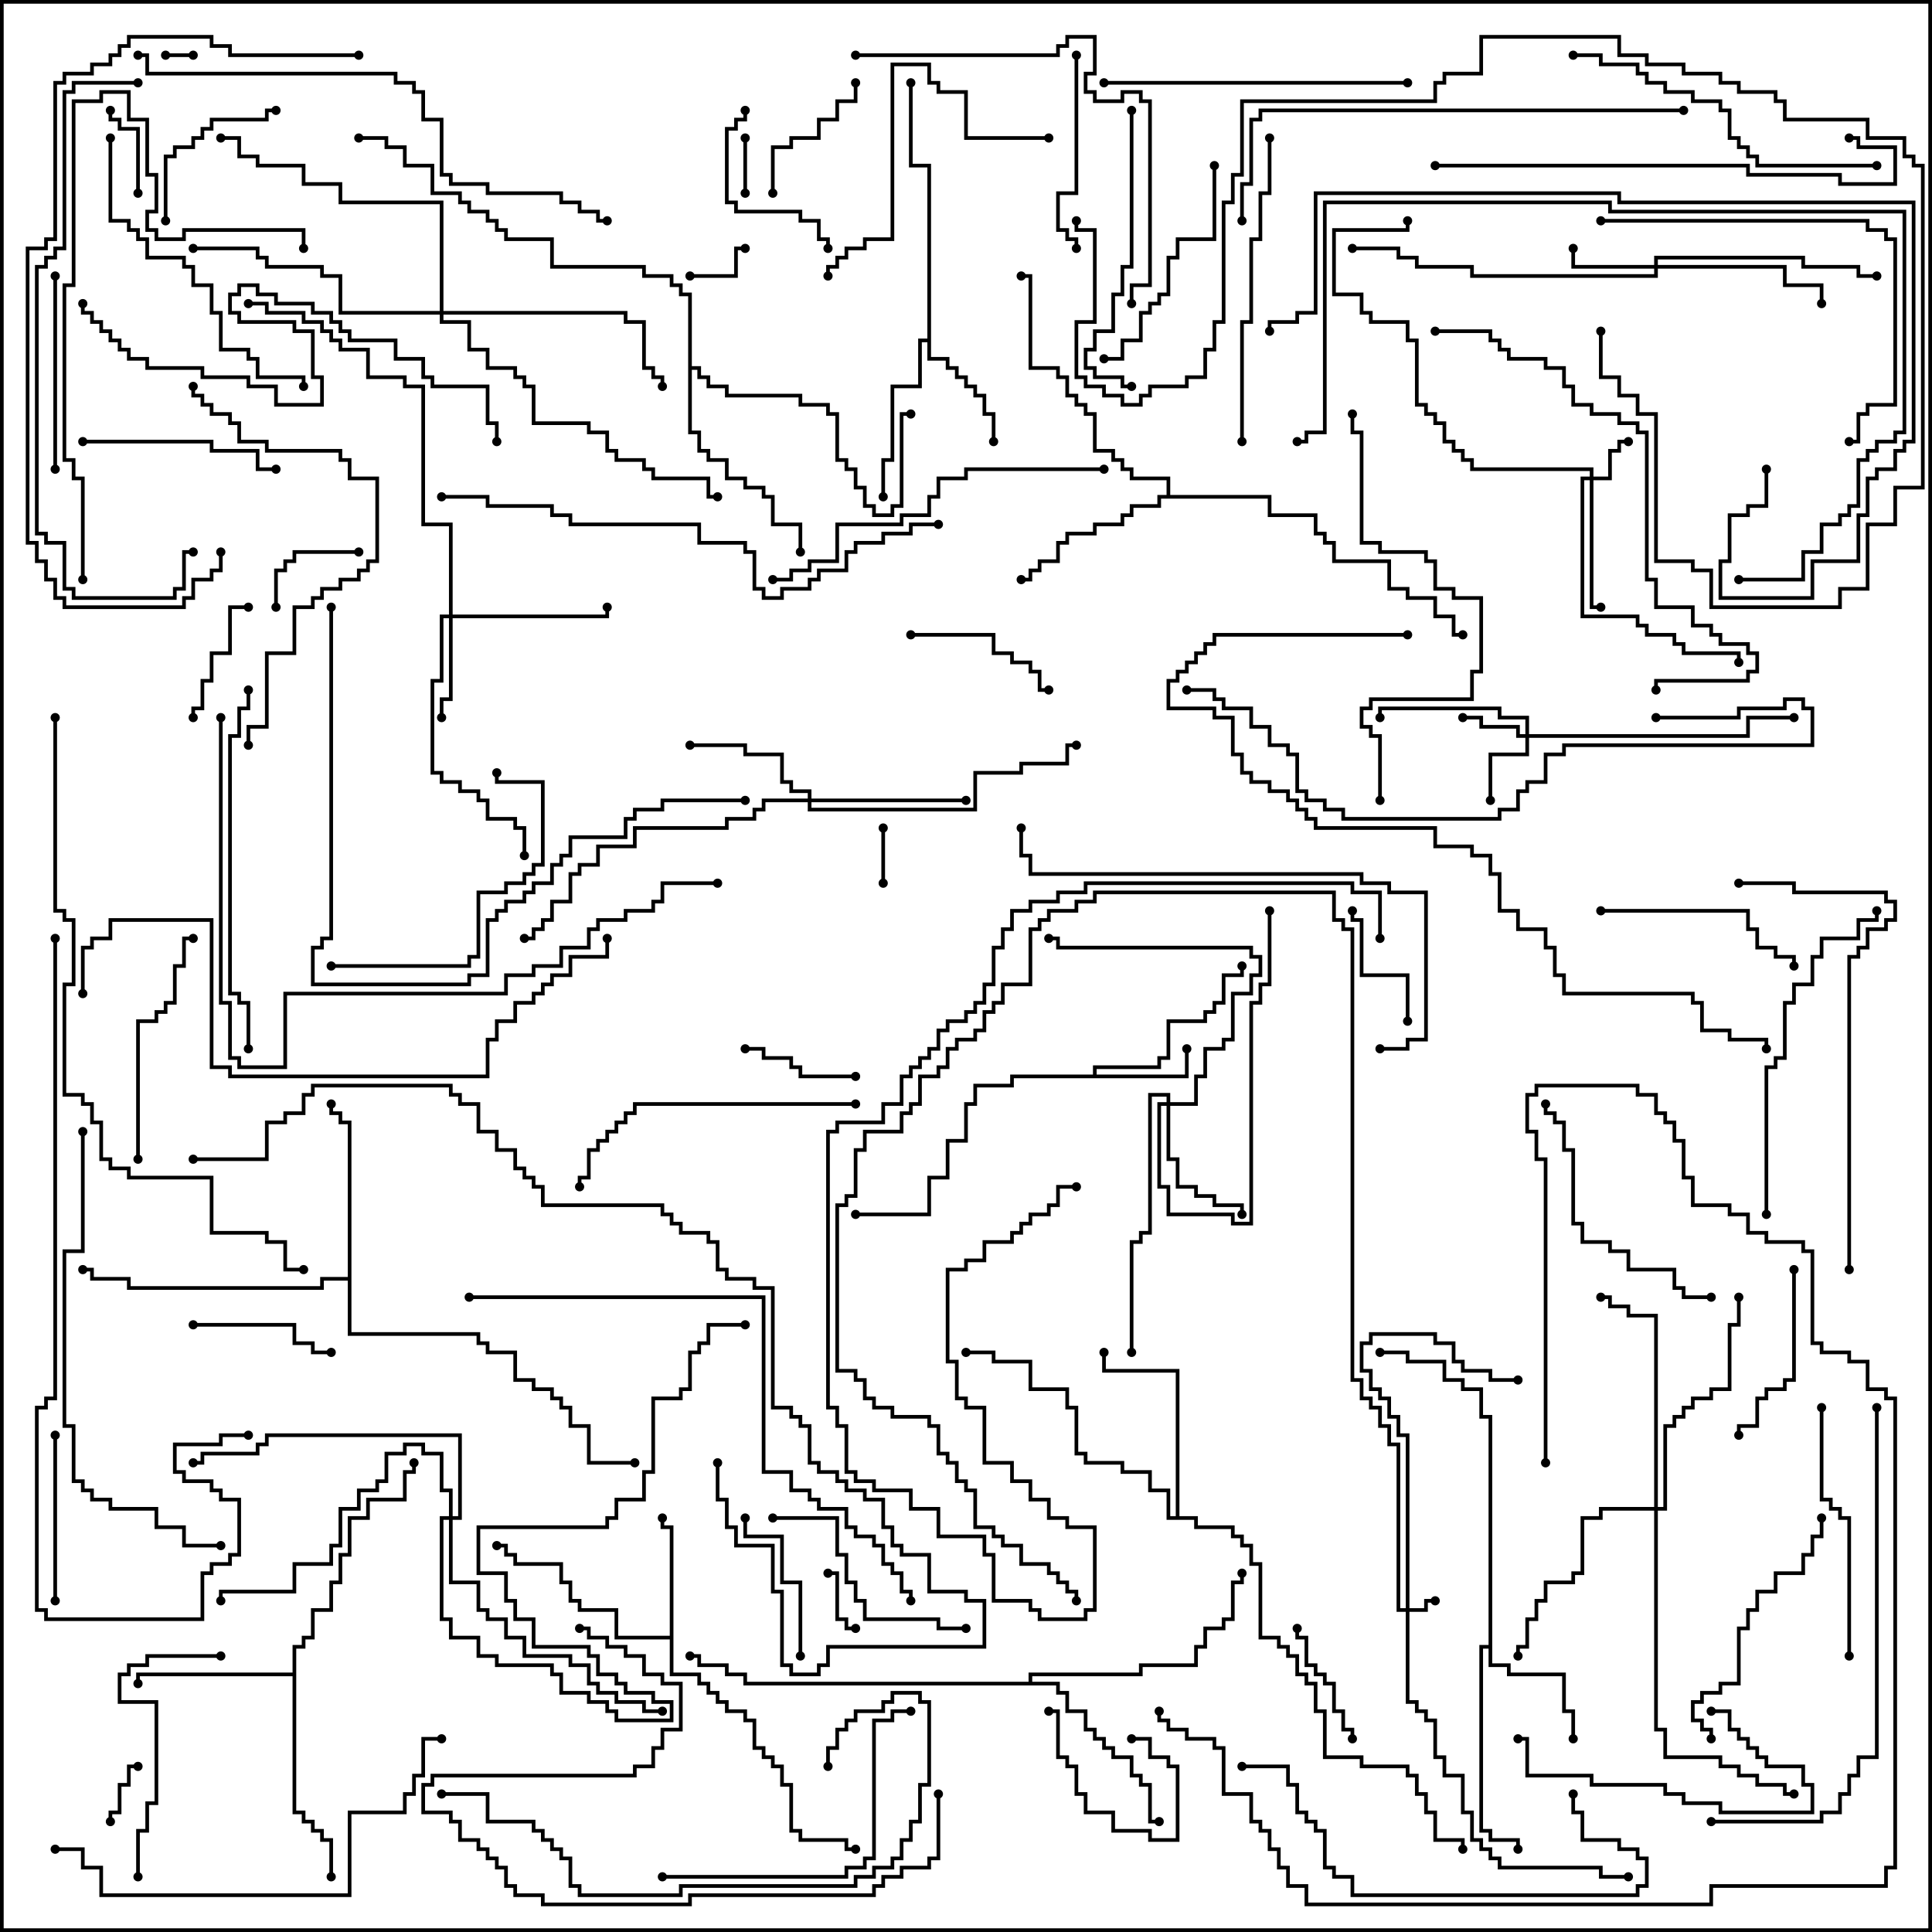 <svg version="1.1" width="105" height="105" xmlns="http://www.w3.org/2000/svg"><path d="M59.4,58.4L59.4,57.9L62.9,57.9L62.9,57.4L63.4,57.4L63.4,55.4L65.4,55.4L65.4,54.9L65.9,54.9L65.9,54.4L66.4,54.4L66.4,52.9L67.4,52.9L67.4,52.5L67.6,52.5L67.6,53.1L66.6,53.1L66.6,54.6L66.1,54.6L66.1,55.1L65.6,55.1L65.6,55.6L63.6,55.6L63.6,57.6L63.1,57.6L63.1,58.1L59.6,58.1L59.6,58.4L64.4,58.4L64.4,57L64.6,57L64.6,58.6L55.1,58.6L55.1,59.1L53.1,59.1L53.1,60.1L52.6,60.1L52.6,62.1L51.6,62.1L51.6,64.1L50.6,64.1L50.6,66.1L46.5,66.1L46.5,65.9L50.4,65.9L50.4,63.9L51.4,63.9L51.4,61.9L52.4,61.9L52.4,59.9L52.9,59.9L52.9,58.9L54.9,58.9L54.9,58.4z" stroke="none"/><path d="M50.4,18.4L50.4,9.1L49.4,9.1L49.4,4.5L49.6,4.5L49.6,8.9L50.6,8.9L50.6,19.4L51.6,19.4L51.6,19.9L52.1,19.9L52.1,20.4L52.6,20.4L52.6,20.9L53.1,20.9L53.1,21.4L53.6,21.4L53.6,22.4L54.1,22.4L54.1,24L53.9,24L53.9,22.6L53.4,22.6L53.4,21.6L52.9,21.6L52.9,21.1L52.4,21.1L52.4,20.6L51.9,20.6L51.9,20.1L51.4,20.1L51.4,19.6L50.4,19.6L50.4,18.6L50.1,18.6L50.1,21.1L48.6,21.1L48.6,25.1L48.1,25.1L48.1,27L47.9,27L47.9,24.9L48.4,24.9L48.4,20.9L49.9,20.9L49.9,18.4z" stroke="none"/><path d="M36.4,88.9L36.4,83.1L35.9,83.1L35.9,82.5L36.1,82.5L36.1,82.9L36.6,82.9L36.6,90.9L38.1,90.9L38.1,91.4L38.6,91.4L38.6,91.9L39.1,91.9L39.1,92.4L39.6,92.4L39.6,92.9L40.6,92.9L40.6,93.4L41.1,93.4L41.1,94.9L41.6,94.9L41.6,95.4L42.1,95.4L42.1,95.9L42.6,95.9L42.6,96.9L43.1,96.9L43.1,99.4L43.6,99.4L43.6,99.9L46.1,99.9L46.1,100.4L46.5,100.4L46.5,100.6L45.9,100.6L45.9,100.1L43.4,100.1L43.4,99.6L42.9,99.6L42.9,97.1L42.4,97.1L42.4,96.1L41.9,96.1L41.9,95.6L41.4,95.6L41.4,95.1L40.9,95.1L40.9,93.6L40.4,93.6L40.4,93.1L39.4,93.1L39.4,92.6L38.9,92.6L38.9,92.1L38.4,92.1L38.4,91.6L37.9,91.6L37.9,91.1L36.4,91.1L36.4,89.1L33.4,89.1L33.4,87.6L31.4,87.6L31.4,87.1L30.9,87.1L30.9,86.1L30.4,86.1L30.4,85.1L27.9,85.1L27.9,84.6L27.4,84.6L27.4,84.1L27,84.1L27,83.9L27.6,83.9L27.6,84.4L28.1,84.4L28.1,84.9L30.6,84.9L30.6,85.9L31.1,85.9L31.1,86.9L31.6,86.9L31.6,87.4L33.6,87.4L33.6,88.9z" stroke="none"/><path d="M80.9,89.4L80.9,77.1L80.4,77.1L80.4,75.6L79.4,75.6L79.4,75.1L78.4,75.1L78.4,74.1L76.4,74.1L76.4,73.6L75,73.6L75,73.4L76.6,73.4L76.6,73.9L78.6,73.9L78.6,74.9L79.6,74.9L79.6,75.4L80.6,75.4L80.6,76.9L81.1,76.9L81.1,90.4L82.1,90.4L82.1,90.9L85.1,90.9L85.1,92.9L85.6,92.9L85.6,94.5L85.4,94.5L85.4,93.1L84.9,93.1L84.9,91.1L81.9,91.1L81.9,90.6L80.9,90.6L80.9,89.6L80.6,89.6L80.6,99.4L81.1,99.4L81.1,99.9L82.6,99.9L82.6,100.5L82.4,100.5L82.4,100.1L80.9,100.1L80.9,99.6L80.4,99.6L80.4,89.4z" stroke="none"/><path d="M15.9,90.9L15.9,89.4L16.4,89.4L16.4,88.9L16.9,88.9L16.9,87.4L17.9,87.4L17.9,85.9L18.4,85.9L18.4,84.4L18.9,84.4L18.9,82.4L19.9,82.4L19.9,81.4L21.9,81.4L21.9,79.9L22.4,79.9L22.4,79.5L22.6,79.5L22.6,80.1L22.1,80.1L22.1,81.6L20.1,81.6L20.1,82.6L19.1,82.6L19.1,84.6L18.6,84.6L18.6,86.1L18.1,86.1L18.1,87.6L17.1,87.6L17.1,89.1L16.6,89.1L16.6,89.6L16.1,89.6L16.1,98.4L16.6,98.4L16.6,98.9L17.1,98.9L17.1,99.4L17.6,99.4L17.6,99.9L18.1,99.9L18.1,102L17.9,102L17.9,100.1L17.4,100.1L17.4,99.6L16.9,99.6L16.9,99.1L16.4,99.1L16.4,98.6L15.9,98.6L15.9,91.1L7.6,91.1L7.6,91.5L7.4,91.5L7.4,90.9z" stroke="none"/><path d="M63.4,26.9L63.4,26.1L61.4,26.1L61.4,25.6L60.9,25.6L60.9,25.1L60.4,25.1L60.4,24.6L59.4,24.6L59.4,22.6L58.9,22.6L58.9,22.1L58.4,22.1L58.4,21.6L57.9,21.6L57.9,20.6L57.4,20.6L57.4,20.1L55.9,20.1L55.9,15.1L55.5,15.1L55.5,14.9L56.1,14.9L56.1,19.9L57.6,19.9L57.6,20.4L58.1,20.4L58.1,21.4L58.6,21.4L58.6,21.9L59.1,21.9L59.1,22.4L59.6,22.4L59.6,24.4L60.6,24.4L60.6,24.9L61.1,24.9L61.1,25.4L61.6,25.4L61.6,25.9L63.6,25.9L63.6,26.9L69.1,26.9L69.1,27.9L71.6,27.9L71.6,28.9L72.1,28.9L72.1,29.4L72.6,29.4L72.6,30.4L75.6,30.4L75.6,31.9L76.6,31.9L76.6,32.4L78.1,32.4L78.1,33.4L79.1,33.4L79.1,34.4L79.5,34.4L79.5,34.6L78.9,34.6L78.9,33.6L77.9,33.6L77.9,32.6L76.4,32.6L76.4,32.1L75.4,32.1L75.4,30.6L72.4,30.6L72.4,29.6L71.9,29.6L71.9,29.1L71.4,29.1L71.4,28.1L68.9,28.1L68.9,27.1L63.1,27.1L63.1,27.6L61.6,27.6L61.6,28.1L61.1,28.1L61.1,28.6L59.6,28.6L59.6,29.1L58.1,29.1L58.1,29.6L57.6,29.6L57.6,30.6L56.6,30.6L56.6,31.1L56.1,31.1L56.1,31.6L55.5,31.6L55.5,31.4L55.9,31.4L55.9,30.9L56.4,30.9L56.4,30.4L57.4,30.4L57.4,29.4L57.9,29.4L57.9,28.9L59.4,28.9L59.4,28.4L60.9,28.4L60.9,27.9L61.4,27.9L61.4,27.4L62.9,27.4L62.9,26.9z" stroke="none"/><path d="M18.9,69.4L18.9,61.1L18.4,61.1L18.4,60.6L17.9,60.6L17.9,60L18.1,60L18.1,60.4L18.6,60.4L18.6,60.9L19.1,60.9L19.1,72.4L26.1,72.4L26.1,72.9L26.6,72.9L26.6,73.4L28.1,73.4L28.1,74.9L29.1,74.9L29.1,75.4L30.1,75.4L30.1,75.9L30.6,75.9L30.6,76.4L31.1,76.4L31.1,77.4L32.1,77.4L32.1,79.4L34.5,79.4L34.5,79.6L31.9,79.6L31.9,77.6L30.9,77.6L30.9,76.6L30.4,76.6L30.4,76.1L29.9,76.1L29.9,75.6L28.9,75.6L28.9,75.1L27.9,75.1L27.9,73.6L26.4,73.6L26.4,73.1L25.9,73.1L25.9,72.6L18.9,72.6L18.9,69.6L17.6,69.6L17.6,70.1L6.9,70.1L6.9,69.6L4.9,69.6L4.9,69.1L4.5,69.1L4.5,68.9L5.1,68.9L5.1,69.4L7.1,69.4L7.1,69.9L17.4,69.9L17.4,69.4z" stroke="none"/><path d="M63.9,82.4L63.9,74.6L59.9,74.6L59.9,73.5L60.1,73.5L60.1,74.4L64.1,74.4L64.1,82.4L65.1,82.4L65.1,82.9L67.1,82.9L67.1,83.4L67.6,83.4L67.6,83.9L68.1,83.9L68.1,84.9L68.6,84.9L68.6,88.9L69.6,88.9L69.6,89.4L70.1,89.4L70.1,89.9L70.6,89.9L70.6,90.9L71.1,90.9L71.1,91.4L71.6,91.4L71.6,92.9L72.1,92.9L72.1,95.4L74.1,95.4L74.1,95.9L76.6,95.9L76.6,96.4L77.1,96.4L77.1,97.4L77.6,97.4L77.6,98.4L78.1,98.4L78.1,99.9L79.6,99.9L79.6,100.5L79.4,100.5L79.4,100.1L77.9,100.1L77.9,98.6L77.4,98.6L77.4,97.6L76.9,97.6L76.9,96.6L76.4,96.6L76.4,96.1L73.9,96.1L73.9,95.6L71.9,95.6L71.9,93.1L71.4,93.1L71.4,91.6L70.9,91.6L70.9,91.1L70.4,91.1L70.4,90.1L69.9,90.1L69.9,89.6L69.4,89.6L69.4,89.1L68.4,89.1L68.4,85.1L67.9,85.1L67.9,84.1L67.4,84.1L67.4,83.6L66.9,83.6L66.9,83.1L64.9,83.1L64.9,82.6L63.4,82.6L63.4,81.1L62.4,81.1L62.4,80.1L60.9,80.1L60.9,79.6L58.9,79.6L58.9,79.1L58.4,79.1L58.4,76.6L57.9,76.6L57.9,75.6L55.9,75.6L55.9,74.1L53.9,74.1L53.9,73.6L52.5,73.6L52.5,73.4L54.1,73.4L54.1,73.9L56.1,73.9L56.1,75.4L58.1,75.4L58.1,76.4L58.6,76.4L58.6,78.9L59.1,78.9L59.1,79.4L61.1,79.4L61.1,79.9L62.6,79.9L62.6,80.9L63.6,80.9L63.6,82.4z" stroke="none"/><path d="M55.9,91.4L55.9,90.9L61.9,90.9L61.9,90.4L64.9,90.4L64.9,89.4L65.4,89.4L65.4,88.4L66.4,88.4L66.4,87.9L66.9,87.9L66.9,85.9L67.4,85.9L67.4,85.5L67.6,85.5L67.6,86.1L67.1,86.1L67.1,88.1L66.6,88.1L66.6,88.6L65.6,88.6L65.6,89.6L65.1,89.6L65.1,90.6L62.1,90.6L62.1,91.1L56.1,91.1L56.1,91.4L57.6,91.4L57.6,91.9L58.1,91.9L58.1,92.9L59.1,92.9L59.1,93.9L59.6,93.9L59.6,94.4L60.1,94.4L60.1,94.9L60.6,94.9L60.6,95.4L61.6,95.4L61.6,96.4L62.1,96.4L62.1,96.9L62.6,96.9L62.6,98.9L63,98.9L63,99.1L62.4,99.1L62.4,97.1L61.9,97.1L61.9,96.6L61.4,96.6L61.4,95.6L60.4,95.6L60.4,95.1L59.9,95.1L59.9,94.6L59.4,94.6L59.4,94.1L58.9,94.1L58.9,93.1L57.9,93.1L57.9,92.1L57.4,92.1L57.4,91.6L40.4,91.6L40.4,91.1L39.4,91.1L39.4,90.6L37.9,90.6L37.9,90.1L37.5,90.1L37.5,89.9L38.1,89.9L38.1,90.4L39.6,90.4L39.6,90.9L40.6,90.9L40.6,91.4z" stroke="none"/><path d="M37.4,16.1L36.9,16.1L36.9,15.6L36.4,15.6L36.4,15.1L34.9,15.1L34.9,14.6L29.9,14.6L29.9,13.1L27.4,13.1L27.4,12.6L26.9,12.6L26.9,12.1L26.4,12.1L26.4,11.6L25.4,11.6L25.4,11.1L24.9,11.1L24.9,10.6L23.4,10.6L23.4,9.1L21.9,9.1L21.9,8.1L20.9,8.1L20.9,7.6L19.5,7.6L19.5,7.4L21.1,7.4L21.1,7.9L22.1,7.9L22.1,8.9L23.6,8.9L23.6,10.4L25.1,10.4L25.1,10.9L25.6,10.9L25.6,11.4L26.6,11.4L26.6,11.9L27.1,11.9L27.1,12.4L27.6,12.4L27.6,12.9L30.1,12.9L30.1,14.4L35.1,14.4L35.1,14.9L36.6,14.9L36.6,15.4L37.1,15.4L37.1,15.9L37.6,15.9L37.6,19.9L38.1,19.9L38.1,20.4L38.6,20.4L38.6,20.9L39.6,20.9L39.6,21.4L43.6,21.4L43.6,21.9L45.1,21.9L45.1,22.4L45.6,22.4L45.6,24.9L46.1,24.9L46.1,25.4L46.6,25.4L46.6,26.4L47.1,26.4L47.1,27.4L47.6,27.4L47.6,27.9L48.4,27.9L48.4,27.4L48.9,27.4L48.9,22.4L49.5,22.4L49.5,22.6L49.1,22.6L49.1,27.6L48.6,27.6L48.6,28.1L47.4,28.1L47.4,27.6L46.9,27.6L46.9,26.6L46.4,26.6L46.4,25.6L45.9,25.6L45.9,25.1L45.4,25.1L45.4,22.6L44.9,22.6L44.9,22.1L43.4,22.1L43.4,21.6L39.4,21.6L39.4,21.1L38.4,21.1L38.4,20.6L37.9,20.6L37.9,20.1L37.6,20.1L37.6,23.4L38.1,23.4L38.1,24.4L38.6,24.4L38.6,24.9L39.6,24.9L39.6,25.9L40.6,25.9L40.6,26.4L41.6,26.4L41.6,26.9L42.1,26.9L42.1,28.4L43.6,28.4L43.6,30L43.4,30L43.4,28.6L41.9,28.6L41.9,27.1L41.4,27.1L41.4,26.6L40.4,26.6L40.4,26.1L39.4,26.1L39.4,25.1L38.4,25.1L38.4,24.6L37.9,24.6L37.9,23.6L37.4,23.6z" stroke="none"/><path d="M76.4,87.4L76.4,78.1L75.9,78.1L75.9,77.1L75.4,77.1L75.4,76.1L74.9,76.1L74.9,75.6L74.4,75.6L74.4,74.6L73.9,74.6L73.9,72.9L74.4,72.9L74.4,72.4L78.1,72.4L78.1,72.9L79.1,72.9L79.1,73.9L79.6,73.9L79.6,74.4L81.1,74.4L81.1,74.9L82.5,74.9L82.5,75.1L80.9,75.1L80.9,74.6L79.4,74.6L79.4,74.1L78.9,74.1L78.9,73.1L77.9,73.1L77.9,72.6L74.6,72.6L74.6,73.1L74.1,73.1L74.1,74.4L74.6,74.4L74.6,75.4L75.1,75.4L75.1,75.9L75.6,75.9L75.6,76.9L76.1,76.9L76.1,77.9L76.6,77.9L76.6,87.4L77.4,87.4L77.4,86.9L78,86.9L78,87.1L77.6,87.1L77.6,87.6L76.6,87.6L76.6,92.4L77.1,92.4L77.1,92.9L77.6,92.9L77.6,93.4L78.1,93.4L78.1,95.4L78.6,95.4L78.6,96.4L79.6,96.4L79.6,98.4L80.1,98.4L80.1,99.9L80.6,99.9L80.6,100.4L81.1,100.4L81.1,100.9L81.6,100.9L81.6,101.4L87.1,101.4L87.1,101.9L88.5,101.9L88.5,102.1L86.9,102.1L86.9,101.6L81.4,101.6L81.4,101.1L80.9,101.1L80.9,100.6L80.4,100.6L80.4,100.1L79.9,100.1L79.9,98.6L79.4,98.6L79.4,96.6L78.4,96.6L78.4,95.6L77.9,95.6L77.9,93.6L77.4,93.6L77.4,93.1L76.9,93.1L76.9,92.6L76.4,92.6L76.4,87.6L75.9,87.6L75.9,78.6L75.4,78.6L75.4,77.6L74.9,77.6L74.9,76.6L74.4,76.6L74.4,76.1L73.9,76.1L73.9,75.1L73.4,75.1L73.4,50.6L72.9,50.6L72.9,50.1L72.4,50.1L72.4,48.6L59.6,48.6L59.6,49.1L58.6,49.1L58.6,49.6L57.1,49.6L57.1,50.1L56.6,50.1L56.6,50.6L56.1,50.6L56.1,53.6L54.6,53.6L54.6,54.6L54.1,54.6L54.1,55.1L53.6,55.1L53.6,56.1L53.1,56.1L53.1,56.6L52.1,56.6L52.1,57.1L51.6,57.1L51.6,58.1L51.1,58.1L51.1,58.6L50.1,58.6L50.1,60.1L49.6,60.1L49.6,60.6L49.1,60.6L49.1,61.6L47.1,61.6L47.1,62.6L46.6,62.6L46.6,65.1L46.1,65.1L46.1,65.6L45.6,65.6L45.6,74.4L46.6,74.4L46.6,74.9L47.1,74.9L47.1,75.9L47.6,75.9L47.6,76.4L48.6,76.4L48.6,76.9L50.6,76.9L50.6,77.4L51.1,77.4L51.1,78.9L51.6,78.9L51.6,79.4L52.1,79.4L52.1,80.4L52.6,80.4L52.6,80.9L53.1,80.9L53.1,82.9L54.1,82.9L54.1,83.4L54.6,83.4L54.6,83.9L55.6,83.9L55.6,84.9L57.1,84.9L57.1,85.4L57.6,85.4L57.6,85.9L58.1,85.9L58.1,86.4L58.6,86.4L58.6,87L58.4,87L58.4,86.6L57.9,86.6L57.9,86.1L57.4,86.1L57.4,85.6L56.9,85.6L56.9,85.1L55.4,85.1L55.4,84.1L54.4,84.1L54.4,83.6L53.9,83.6L53.9,83.1L52.9,83.1L52.9,81.1L52.4,81.1L52.4,80.6L51.9,80.6L51.9,79.6L51.4,79.6L51.4,79.1L50.9,79.1L50.9,77.6L50.4,77.6L50.4,77.1L48.4,77.1L48.4,76.6L47.4,76.6L47.4,76.1L46.9,76.1L46.9,75.1L46.4,75.1L46.4,74.6L45.4,74.6L45.4,65.4L45.9,65.4L45.9,64.9L46.4,64.9L46.4,62.4L46.9,62.4L46.9,61.4L48.9,61.4L48.9,60.4L49.4,60.4L49.4,59.9L49.9,59.9L49.9,58.4L50.9,58.4L50.9,57.9L51.4,57.9L51.4,56.9L51.9,56.9L51.9,56.4L52.9,56.4L52.9,55.9L53.4,55.9L53.4,54.9L53.9,54.9L53.9,54.4L54.4,54.4L54.4,53.4L55.9,53.4L55.9,50.4L56.4,50.4L56.4,49.9L56.9,49.9L56.9,49.4L58.4,49.4L58.4,48.9L59.4,48.9L59.4,48.4L72.6,48.4L72.6,49.9L73.1,49.9L73.1,50.4L73.6,50.4L73.6,74.9L74.1,74.9L74.1,75.9L74.6,75.9L74.6,76.4L75.1,76.4L75.1,77.4L75.6,77.4L75.6,78.4L76.1,78.4L76.1,87.4z" stroke="none"/><path d="M86.4,25.9L86.4,25.6L79.9,25.6L79.9,25.1L79.4,25.1L79.4,24.6L78.9,24.6L78.9,24.1L78.4,24.1L78.4,23.1L77.9,23.1L77.9,22.6L77.4,22.6L77.4,22.1L76.9,22.1L76.9,18.6L76.4,18.6L76.4,17.6L74.4,17.6L74.4,17.1L73.9,17.1L73.9,16.1L72.4,16.1L72.4,12.4L76.4,12.4L76.4,12L76.6,12L76.6,12.6L72.6,12.6L72.6,15.9L74.1,15.9L74.1,16.9L74.6,16.9L74.6,17.4L76.6,17.4L76.6,18.4L77.1,18.4L77.1,21.9L77.6,21.9L77.6,22.4L78.1,22.4L78.1,22.9L78.6,22.9L78.6,23.9L79.1,23.9L79.1,24.4L79.6,24.4L79.6,24.9L80.1,24.9L80.1,25.4L86.6,25.4L86.6,25.9L87.4,25.9L87.4,24.4L87.9,24.4L87.9,23.9L88.5,23.9L88.5,24.1L88.1,24.1L88.1,24.6L87.6,24.6L87.6,26.1L86.6,26.1L86.6,32.9L87,32.9L87,33.1L86.4,33.1L86.4,26.1L86.1,26.1L86.1,33.4L89.1,33.4L89.1,33.9L89.6,33.9L89.6,34.4L91.1,34.4L91.1,34.9L91.6,34.9L91.6,35.4L94.6,35.4L94.6,36L94.4,36L94.4,35.6L91.4,35.6L91.4,35.1L90.9,35.1L90.9,34.6L89.4,34.6L89.4,34.1L88.9,34.1L88.9,33.6L85.9,33.6L85.9,25.9z" stroke="none"/><path d="M82.9,39.9L82.9,39.1L81.4,39.1L81.4,38.6L75.1,38.6L75.1,39L74.9,39L74.9,38.4L81.6,38.4L81.6,38.9L83.1,38.9L83.1,39.9L94.9,39.9L94.9,38.9L97.5,38.9L97.5,39.1L95.1,39.1L95.1,40.1L83.1,40.1L83.1,41.1L81.1,41.1L81.1,43.5L80.9,43.5L80.9,40.9L82.9,40.9L82.9,40.1L82.4,40.1L82.4,39.6L80.4,39.6L80.4,39.1L79.5,39.1L79.5,38.9L80.6,38.9L80.6,39.4L82.6,39.4L82.6,39.9z" stroke="none"/><path d="M89.9,14.4L89.9,13.9L98.1,13.9L98.1,14.4L101.1,14.4L101.1,14.9L102,14.9L102,15.1L100.9,15.1L100.9,14.6L97.9,14.6L97.9,14.1L90.1,14.1L90.1,14.4L97.1,14.4L97.1,15.4L99.1,15.4L99.1,16.5L98.9,16.5L98.9,15.6L96.9,15.6L96.9,14.6L90.1,14.6L90.1,15.1L79.9,15.1L79.9,14.6L76.9,14.6L76.9,14.1L75.9,14.1L75.9,13.6L73.5,13.6L73.5,13.4L76.1,13.4L76.1,13.9L77.1,13.9L77.1,14.4L80.1,14.4L80.1,14.9L89.9,14.9L89.9,14.6L85.4,14.6L85.4,13.5L85.6,13.5L85.6,14.4z" stroke="none"/><path d="M24.4,33.4L24.4,28.6L22.9,28.6L22.9,21.1L21.9,21.1L21.9,20.6L19.9,20.6L19.9,19.1L18.4,19.1L18.4,18.6L17.9,18.6L17.9,18.1L17.4,18.1L17.4,17.6L16.4,17.6L16.4,17.1L14.4,17.1L14.4,16.6L13.5,16.6L13.5,16.4L14.6,16.4L14.6,16.9L16.6,16.9L16.6,17.4L17.6,17.4L17.6,17.9L18.1,17.9L18.1,18.4L18.6,18.4L18.6,18.9L20.1,18.9L20.1,20.4L22.1,20.4L22.1,20.9L23.1,20.9L23.1,28.4L24.6,28.4L24.6,33.4L32.9,33.4L32.9,33L33.1,33L33.1,33.6L24.6,33.6L24.6,38.1L24.1,38.1L24.1,39L23.9,39L23.9,37.9L24.4,37.9L24.4,33.6L24.1,33.6L24.1,37.1L23.6,37.1L23.6,41.9L24.1,41.9L24.1,42.4L25.1,42.4L25.1,42.9L26.1,42.9L26.1,43.4L26.6,43.4L26.6,44.4L28.1,44.4L28.1,44.9L28.6,44.9L28.6,46.5L28.4,46.5L28.4,45.1L27.9,45.1L27.9,44.6L26.4,44.6L26.4,43.6L25.9,43.6L25.9,43.1L24.9,43.1L24.9,42.6L23.9,42.6L23.9,42.1L23.4,42.1L23.4,36.9L23.9,36.9L23.9,33.4z" stroke="none"/><path d="M43.9,43.4L43.9,43.1L42.9,43.1L42.9,42.6L42.4,42.6L42.4,41.1L40.4,41.1L40.4,40.6L37.5,40.6L37.5,40.4L40.6,40.4L40.6,40.9L42.6,40.9L42.6,42.4L43.1,42.4L43.1,42.9L44.1,42.9L44.1,43.4L52.5,43.4L52.5,43.6L44.1,43.6L44.1,43.9L52.9,43.9L52.9,41.9L55.4,41.9L55.4,41.4L57.9,41.4L57.9,40.4L58.5,40.4L58.5,40.6L58.1,40.6L58.1,41.6L55.6,41.6L55.6,42.1L53.1,42.1L53.1,44.1L43.9,44.1L43.9,43.6L41.6,43.6L41.6,44.1L41.1,44.1L41.1,44.6L39.6,44.6L39.6,45.1L34.6,45.1L34.6,46.1L32.6,46.1L32.6,47.1L31.6,47.1L31.6,47.6L31.1,47.6L31.1,49.1L30.1,49.1L30.1,50.1L29.6,50.1L29.6,50.6L29.1,50.6L29.1,51.1L28.5,51.1L28.5,50.9L28.9,50.9L28.9,50.4L29.4,50.4L29.4,49.9L29.9,49.9L29.9,48.9L30.9,48.9L30.9,47.4L31.4,47.4L31.4,46.9L32.4,46.9L32.4,45.9L34.4,45.9L34.4,44.9L39.4,44.9L39.4,44.4L40.9,44.4L40.9,43.9L41.4,43.9L41.4,43.4z" stroke="none"/><path d="M63.4,59.9L63.4,59.6L62.6,59.6L62.6,67.1L62.1,67.1L62.1,67.6L61.6,67.6L61.6,73.5L61.4,73.5L61.4,67.4L61.9,67.4L61.9,66.9L62.4,66.9L62.4,59.4L63.6,59.4L63.6,59.9L64.9,59.9L64.9,58.4L65.4,58.4L65.4,56.9L66.4,56.9L66.4,56.4L66.9,56.4L66.9,53.9L67.9,53.9L67.9,52.9L68.4,52.9L68.4,52.1L67.9,52.1L67.9,51.6L57.4,51.6L57.4,51.1L57,51.1L57,50.9L57.6,50.9L57.6,51.4L68.1,51.4L68.1,51.9L68.6,51.9L68.6,53.1L68.1,53.1L68.1,54.1L67.1,54.1L67.1,56.6L66.6,56.6L66.6,57.1L65.6,57.1L65.6,58.6L65.1,58.6L65.1,60.1L63.6,60.1L63.6,62.9L64.1,62.9L64.1,64.4L65.1,64.4L65.1,64.9L66.1,64.9L66.1,65.4L67.6,65.4L67.6,66L67.4,66L67.4,65.6L65.9,65.6L65.9,65.1L64.9,65.1L64.9,64.6L63.9,64.6L63.9,63.1L63.4,63.1L63.4,60.1L63.1,60.1L63.1,64.4L63.6,64.4L63.6,65.9L67.1,65.9L67.1,66.4L67.9,66.4L67.9,54.4L68.4,54.4L68.4,53.4L68.9,53.4L68.9,49.5L69.1,49.5L69.1,53.6L68.6,53.6L68.6,54.6L68.1,54.6L68.1,66.6L66.9,66.6L66.9,66.1L63.4,66.1L63.4,64.6L62.9,64.6L62.9,59.9z" stroke="none"/><path d="M89.9,81.9L89.9,71.6L88.4,71.6L88.4,71.1L87.4,71.1L87.4,70.6L87,70.6L87,70.4L87.6,70.4L87.6,70.9L88.6,70.9L88.6,71.4L90.1,71.4L90.1,81.9L90.4,81.9L90.4,77.4L90.9,77.4L90.9,76.9L91.4,76.9L91.4,76.4L91.9,76.4L91.9,75.9L92.9,75.9L92.9,75.4L93.9,75.4L93.9,71.9L94.4,71.9L94.4,70.5L94.6,70.5L94.6,72.1L94.1,72.1L94.1,75.6L93.1,75.6L93.1,76.1L92.1,76.1L92.1,76.6L91.6,76.6L91.6,77.1L91.1,77.1L91.1,77.6L90.6,77.6L90.6,82.1L90.1,82.1L90.1,93.9L90.6,93.9L90.6,95.4L93.6,95.4L93.6,95.9L94.6,95.9L94.6,96.4L95.6,96.4L95.6,96.9L97.1,96.9L97.1,97.4L97.5,97.4L97.5,97.6L96.9,97.6L96.9,97.1L95.4,97.1L95.4,96.6L94.4,96.6L94.4,96.1L93.4,96.1L93.4,95.6L90.4,95.6L90.4,94.1L89.9,94.1L89.9,82.1L87.1,82.1L87.1,82.6L86.1,82.6L86.1,85.6L85.6,85.6L85.6,86.1L84.1,86.1L84.1,87.1L83.6,87.1L83.6,88.1L83.1,88.1L83.1,89.6L82.6,89.6L82.6,90L82.4,90L82.4,89.4L82.9,89.4L82.9,87.9L83.4,87.9L83.4,86.9L83.9,86.9L83.9,85.9L85.4,85.9L85.4,85.4L85.9,85.4L85.9,82.4L86.9,82.4L86.9,81.9z" stroke="none"/><path d="M23.9,16.9L23.9,11.1L18.4,11.1L18.4,10.1L16.4,10.1L16.4,9.1L13.9,9.1L13.9,8.6L12.9,8.6L12.9,7.6L12,7.6L12,7.4L13.1,7.4L13.1,8.4L14.1,8.4L14.1,8.9L16.6,8.9L16.6,9.9L18.6,9.9L18.6,10.9L24.1,10.9L24.1,16.9L34.1,16.9L34.1,17.4L35.1,17.4L35.1,19.9L35.6,19.9L35.6,20.4L36.1,20.4L36.1,21L35.9,21L35.9,20.6L35.4,20.6L35.4,20.1L34.9,20.1L34.9,17.6L33.9,17.6L33.9,17.1L24.1,17.1L24.1,17.4L25.6,17.4L25.6,18.9L26.6,18.9L26.6,19.9L28.1,19.9L28.1,20.4L28.6,20.4L28.6,20.9L29.1,20.9L29.1,22.9L32.1,22.9L32.1,23.4L33.1,23.4L33.1,24.4L33.6,24.4L33.6,24.9L35.1,24.9L35.1,25.4L35.6,25.4L35.6,25.9L38.6,25.9L38.6,26.9L39,26.9L39,27.1L38.4,27.1L38.4,26.1L35.4,26.1L35.4,25.6L34.9,25.6L34.9,25.1L33.4,25.1L33.4,24.6L32.9,24.6L32.9,23.6L31.9,23.6L31.9,23.1L28.9,23.1L28.9,21.1L28.4,21.1L28.4,20.6L27.9,20.6L27.9,20.1L26.4,20.1L26.4,19.1L25.4,19.1L25.4,17.6L23.9,17.6L23.9,17.1L18.4,17.1L18.4,15.1L17.4,15.1L17.4,14.6L14.4,14.6L14.4,14.1L13.9,14.1L13.9,13.6L10.5,13.6L10.5,13.4L14.1,13.4L14.1,13.9L14.6,13.9L14.6,14.4L17.6,14.4L17.6,14.9L18.6,14.9L18.6,16.9z" stroke="none"/><path d="M24.4,82.4L24.4,81.1L23.9,81.1L23.9,79.1L22.9,79.1L22.9,78.6L22.1,78.6L22.1,79.1L21.1,79.1L21.1,80.6L20.6,80.6L20.6,81.1L19.6,81.1L19.6,82.1L18.6,82.1L18.6,84.1L18.1,84.1L18.1,85.1L16.1,85.1L16.1,86.6L12.1,86.6L12.1,87L11.9,87L11.9,86.4L15.9,86.4L15.9,84.9L17.9,84.9L17.9,83.9L18.4,83.9L18.4,81.9L19.4,81.9L19.4,80.9L20.4,80.9L20.4,80.4L20.9,80.4L20.9,78.9L21.9,78.9L21.9,78.4L23.1,78.4L23.1,78.9L24.1,78.9L24.1,80.9L24.6,80.9L24.6,82.4L24.9,82.4L24.9,78.1L14.6,78.1L14.6,78.6L14.1,78.6L14.1,79.1L11.1,79.1L11.1,79.6L10.5,79.6L10.5,79.4L10.9,79.4L10.9,78.9L13.9,78.9L13.9,78.4L14.4,78.4L14.4,77.9L25.1,77.9L25.1,82.6L24.6,82.6L24.6,85.9L26.1,85.9L26.1,87.4L26.6,87.4L26.6,87.9L27.6,87.9L27.6,88.9L28.6,88.9L28.6,89.9L31.1,89.9L31.1,90.4L32.1,90.4L32.1,91.4L32.6,91.4L32.6,91.9L33.6,91.9L33.6,92.4L35.1,92.4L35.1,92.9L36,92.9L36,93.1L34.9,93.1L34.9,92.6L33.4,92.6L33.4,92.1L32.4,92.1L32.4,91.6L31.9,91.6L31.9,90.6L30.9,90.6L30.9,90.1L28.4,90.1L28.4,89.1L27.4,89.1L27.4,88.1L26.4,88.1L26.4,87.6L25.9,87.6L25.9,86.1L24.4,86.1L24.4,82.6L24.1,82.6L24.1,87.9L24.6,87.9L24.6,88.9L26.1,88.9L26.1,89.9L27.1,89.9L27.1,90.4L30.1,90.4L30.1,90.9L30.6,90.9L30.6,91.9L32.1,91.9L32.1,92.4L33.1,92.4L33.1,92.9L33.6,92.9L33.6,93.4L36.4,93.4L36.4,92.6L35.4,92.6L35.4,92.1L33.9,92.1L33.9,91.6L33.4,91.6L33.4,91.1L32.4,91.1L32.4,90.1L31.9,90.1L31.9,89.6L28.9,89.6L28.9,88.1L27.9,88.1L27.9,87.1L27.4,87.1L27.4,85.6L25.9,85.6L25.9,82.9L32.9,82.9L32.9,82.4L33.4,82.4L33.4,81.4L34.9,81.4L34.9,79.9L35.4,79.9L35.4,75.9L36.9,75.9L36.9,75.4L37.4,75.4L37.4,73.4L37.9,73.4L37.9,72.9L38.4,72.9L38.4,71.9L40.5,71.9L40.5,72.1L38.6,72.1L38.6,73.1L38.1,73.1L38.1,73.6L37.6,73.6L37.6,75.6L37.1,75.6L37.1,76.1L35.6,76.1L35.6,80.1L35.1,80.1L35.1,81.6L33.6,81.6L33.6,82.6L33.1,82.6L33.1,83.1L26.1,83.1L26.1,85.4L27.6,85.4L27.6,86.9L28.1,86.9L28.1,87.9L29.1,87.9L29.1,89.4L32.1,89.4L32.1,89.9L32.6,89.9L32.6,90.9L33.6,90.9L33.6,91.4L34.1,91.4L34.1,91.9L35.6,91.9L35.6,92.4L36.6,92.4L36.6,93.6L33.4,93.6L33.4,93.1L32.9,93.1L32.9,92.6L31.9,92.6L31.9,92.1L30.4,92.1L30.4,91.1L29.9,91.1L29.9,90.6L26.9,90.6L26.9,90.1L25.9,90.1L25.9,89.1L24.4,89.1L24.4,88.1L23.9,88.1L23.9,82.4z" stroke="none"/><path d="M10.5,2.9L10.5,3.1L9,3.1L9,2.9z" stroke="none"/><path d="M40.4,7.5L40.6,7.5L40.6,10.5L40.4,10.5z" stroke="none"/><path d="M48.1,48L47.9,48L47.9,45L48.1,45z" stroke="none"/><path d="M6.1,99L5.9,99L5.9,98.4L6.4,98.4L6.4,96.9L6.9,96.9L6.9,95.9L7.5,95.9L7.5,96.1L7.1,96.1L7.1,97.1L6.6,97.1L6.6,98.6L6.1,98.6z" stroke="none"/><path d="M37.5,15.1L37.5,14.9L39.9,14.9L39.9,13.4L40.5,13.4L40.5,13.6L40.1,13.6L40.1,15.1z" stroke="none"/><path d="M46.5,88.4L46.5,88.6L45.9,88.6L45.9,88.1L45.4,88.1L45.4,85.6L45,85.6L45,85.4L45.6,85.4L45.6,87.9L46.1,87.9L46.1,88.4z" stroke="none"/><path d="M57,93.1L57,92.9L57.6,92.9L57.6,95.4L58.1,95.4L58.1,95.9L58.6,95.9L58.6,97.4L59.1,97.4L59.1,98.4L60.6,98.4L60.6,99.4L62.6,99.4L62.6,99.9L63.9,99.9L63.9,96.1L63.4,96.1L63.4,95.6L62.4,95.6L62.4,94.6L61.5,94.6L61.5,94.4L62.6,94.4L62.6,95.4L63.6,95.4L63.6,95.9L64.1,95.9L64.1,100.1L62.4,100.1L62.4,99.6L60.4,99.6L60.4,98.6L58.9,98.6L58.9,97.6L58.4,97.6L58.4,96.1L57.9,96.1L57.9,95.6L57.4,95.6L57.4,93.1z" stroke="none"/><path d="M7.6,10.5L7.4,10.5L7.4,7.1L6.4,7.1L6.4,6.6L5.9,6.6L5.9,6L6.1,6L6.1,6.4L6.6,6.4L6.6,6.9L7.6,6.9z" stroke="none"/><path d="M19.5,29.9L19.5,30.1L16.1,30.1L16.1,30.6L15.6,30.6L15.6,31.1L15.1,31.1L15.1,33L14.9,33L14.9,30.9L15.4,30.9L15.4,30.4L15.9,30.4L15.9,29.9z" stroke="none"/><path d="M40.5,57.1L40.5,56.9L41.6,56.9L41.6,57.4L43.1,57.4L43.1,57.9L43.6,57.9L43.6,58.4L46.5,58.4L46.5,58.6L43.4,58.6L43.4,58.1L42.9,58.1L42.9,57.6L41.4,57.6L41.4,57.1z" stroke="none"/><path d="M73.6,94.5L73.4,94.5L73.4,94.1L72.9,94.1L72.9,93.1L72.4,93.1L72.4,91.6L71.9,91.6L71.9,91.1L71.4,91.1L71.4,90.6L70.9,90.6L70.9,89.1L70.4,89.1L70.4,88.5L70.6,88.5L70.6,88.9L71.1,88.9L71.1,90.4L71.6,90.4L71.6,90.9L72.1,90.9L72.1,91.4L72.6,91.4L72.6,92.9L73.1,92.9L73.1,93.9L73.6,93.9z" stroke="none"/><path d="M76.6,55.5L76.4,55.5L76.4,53.1L73.9,53.1L73.9,50.1L73.4,50.1L73.4,49.5L73.6,49.5L73.6,49.9L74.1,49.9L74.1,52.9L76.6,52.9z" stroke="none"/><path d="M10.6,39L10.4,39L10.4,38.4L10.9,38.4L10.9,36.9L11.4,36.9L11.4,35.4L12.4,35.4L12.4,32.9L13.5,32.9L13.5,33.1L12.6,33.1L12.6,35.6L11.6,35.6L11.6,37.1L11.1,37.1L11.1,38.6L10.6,38.6z" stroke="none"/><path d="M42.1,10.5L41.9,10.5L41.9,7.9L42.9,7.9L42.9,7.4L44.4,7.4L44.4,6.4L45.4,6.4L45.4,5.4L46.4,5.4L46.4,4.5L46.6,4.5L46.6,5.6L45.6,5.6L45.6,6.6L44.6,6.6L44.6,7.6L43.1,7.6L43.1,8.1L42.1,8.1z" stroke="none"/><path d="M10.5,72.1L10.5,71.9L16.1,71.9L16.1,72.9L17.1,72.9L17.1,73.4L18,73.4L18,73.6L16.9,73.6L16.9,73.1L15.9,73.1L15.9,72.1z" stroke="none"/><path d="M43.6,90L43.4,90L43.4,86.1L42.4,86.1L42.4,83.6L40.4,83.6L40.4,82.5L40.6,82.5L40.6,83.4L42.6,83.4L42.6,85.9L43.6,85.9z" stroke="none"/><path d="M49.5,34.6L49.5,34.4L54.1,34.4L54.1,35.4L55.1,35.4L55.1,35.9L56.1,35.9L56.1,36.4L56.6,36.4L56.6,37.4L57,37.4L57,37.6L56.4,37.6L56.4,36.6L55.9,36.6L55.9,36.1L54.9,36.1L54.9,35.6L53.9,35.6L53.9,34.6z" stroke="none"/><path d="M9.1,12L8.9,12L8.9,8.4L9.4,8.4L9.4,7.9L10.4,7.9L10.4,7.4L10.9,7.4L10.9,6.9L11.4,6.9L11.4,6.4L14.4,6.4L14.4,5.9L15,5.9L15,6.1L14.6,6.1L14.6,6.6L11.6,6.6L11.6,7.1L11.1,7.1L11.1,7.6L10.6,7.6L10.6,8.1L9.6,8.1L9.6,8.6L9.1,8.6z" stroke="none"/><path d="M40.4,6L40.6,6L40.6,6.6L40.1,6.6L40.1,7.1L39.6,7.1L39.6,10.9L40.1,10.9L40.1,11.4L43.6,11.4L43.6,11.9L44.6,11.9L44.6,12.9L45.1,12.9L45.1,13.5L44.9,13.5L44.9,13.1L44.4,13.1L44.4,12.1L43.4,12.1L43.4,11.6L39.9,11.6L39.9,11.1L39.4,11.1L39.4,6.9L39.9,6.9L39.9,6.4L40.4,6.4z" stroke="none"/><path d="M2.9,78L3.1,78L3.1,87L2.9,87z" stroke="none"/><path d="M97.4,69L97.6,69L97.6,75.1L97.1,75.1L97.1,75.6L96.1,75.6L96.1,76.1L95.6,76.1L95.6,77.6L94.6,77.6L94.6,78L94.4,78L94.4,77.4L95.4,77.4L95.4,75.9L95.9,75.9L95.9,75.4L96.9,75.4L96.9,74.9L97.4,74.9z" stroke="none"/><path d="M58.4,3L58.6,3L58.6,10.6L57.6,10.6L57.6,12.4L58.1,12.4L58.1,12.9L58.6,12.9L58.6,13.5L58.4,13.5L58.4,13.1L57.9,13.1L57.9,12.6L57.4,12.6L57.4,10.4L58.4,10.4z" stroke="none"/><path d="M2.9,15L3.1,15L3.1,25.5L2.9,25.5z" stroke="none"/><path d="M4.5,24.1L4.5,23.9L11.6,23.9L11.6,24.4L14.1,24.4L14.1,25.4L15,25.4L15,25.6L13.9,25.6L13.9,24.6L11.4,24.6L11.4,24.1z" stroke="none"/><path d="M93,93.1L93,92.9L94.1,92.9L94.1,93.9L94.6,93.9L94.6,94.4L95.1,94.4L95.1,94.9L95.6,94.9L95.6,95.4L96.1,95.4L96.1,95.9L98.1,95.9L98.1,96.9L98.6,96.9L98.6,98.6L93.4,98.6L93.4,98.1L91.4,98.1L91.4,97.6L90.4,97.6L90.4,97.1L86.4,97.1L86.4,96.6L82.9,96.6L82.9,94.6L82.5,94.6L82.5,94.4L83.1,94.4L83.1,96.4L86.6,96.4L86.6,96.9L90.6,96.9L90.6,97.4L91.6,97.4L91.6,97.9L93.6,97.9L93.6,98.4L98.4,98.4L98.4,97.1L97.9,97.1L97.9,96.1L95.9,96.1L95.9,95.6L95.4,95.6L95.4,95.1L94.9,95.1L94.9,94.6L94.4,94.6L94.4,94.1L93.9,94.1L93.9,93.1z" stroke="none"/><path d="M87,49.6L87,49.4L95.1,49.4L95.1,50.4L95.6,50.4L95.6,51.4L96.6,51.4L96.6,51.9L97.6,51.9L97.6,52.5L97.4,52.5L97.4,52.1L96.4,52.1L96.4,51.6L95.4,51.6L95.4,50.6L94.9,50.6L94.9,49.6z" stroke="none"/><path d="M65.9,9L66.1,9L66.1,13.1L64.1,13.1L64.1,14.1L63.6,14.1L63.6,16.1L63.1,16.1L63.1,16.6L62.6,16.6L62.6,17.1L62.1,17.1L62.1,18.6L61.1,18.6L61.1,19.6L60,19.6L60,19.4L60.9,19.4L60.9,18.4L61.9,18.4L61.9,16.9L62.4,16.9L62.4,16.4L62.9,16.4L62.9,15.9L63.4,15.9L63.4,13.9L63.9,13.9L63.9,12.9L65.9,12.9z" stroke="none"/><path d="M42,82.6L42,82.4L45.6,82.4L45.6,84.4L46.1,84.4L46.1,85.9L46.6,85.9L46.6,86.9L47.1,86.9L47.1,87.9L51.1,87.9L51.1,88.4L52.5,88.4L52.5,88.6L50.9,88.6L50.9,88.1L46.9,88.1L46.9,87.1L46.4,87.1L46.4,86.1L45.9,86.1L45.9,84.6L45.4,84.6L45.4,82.6z" stroke="none"/><path d="M7.6,63L7.4,63L7.4,55.4L8.4,55.4L8.4,54.9L8.9,54.9L8.9,54.4L9.4,54.4L9.4,52.4L9.9,52.4L9.9,50.9L10.5,50.9L10.5,51.1L10.1,51.1L10.1,52.6L9.6,52.6L9.6,54.6L9.1,54.6L9.1,55.1L8.6,55.1L8.6,55.6L7.6,55.6z" stroke="none"/><path d="M7.6,102L7.4,102L7.4,99.4L7.9,99.4L7.9,97.9L8.4,97.9L8.4,92.6L6.4,92.6L6.4,90.9L6.9,90.9L6.9,90.4L7.9,90.4L7.9,89.9L12,89.9L12,90.1L8.1,90.1L8.1,90.6L7.1,90.6L7.1,91.1L6.6,91.1L6.6,92.4L8.6,92.4L8.6,98.1L8.1,98.1L8.1,99.6L7.6,99.6z" stroke="none"/><path d="M98.9,82.5L99.1,82.5L99.1,83.6L98.6,83.6L98.6,84.6L98.1,84.6L98.1,85.6L96.6,85.6L96.6,86.6L95.6,86.6L95.6,87.6L95.1,87.6L95.1,88.6L94.6,88.6L94.6,91.6L93.6,91.6L93.6,92.1L92.6,92.1L92.6,92.6L92.1,92.6L92.1,93.4L92.6,93.4L92.6,93.9L93.1,93.9L93.1,94.5L92.9,94.5L92.9,94.1L92.4,94.1L92.4,93.6L91.9,93.6L91.9,92.4L92.4,92.4L92.4,91.9L93.4,91.9L93.4,91.4L94.4,91.4L94.4,88.4L94.9,88.4L94.9,87.4L95.4,87.4L95.4,86.4L96.4,86.4L96.4,85.4L97.9,85.4L97.9,84.4L98.4,84.4L98.4,83.4L98.9,83.4z" stroke="none"/><path d="M98.9,76.5L99.1,76.5L99.1,81.4L99.6,81.4L99.6,81.9L100.1,81.9L100.1,82.4L100.6,82.4L100.6,90L100.4,90L100.4,82.6L99.9,82.6L99.9,82.1L99.4,82.1L99.4,81.6L98.9,81.6z" stroke="none"/><path d="M18,52.6L18,52.4L25.4,52.4L25.4,51.9L25.9,51.9L25.9,48.4L27.4,48.4L27.4,47.9L28.4,47.9L28.4,47.4L28.9,47.4L28.9,46.9L29.4,46.9L29.4,42.6L26.9,42.6L26.9,42L27.1,42L27.1,42.4L29.6,42.4L29.6,47.1L29.1,47.1L29.1,47.6L28.6,47.6L28.6,48.1L27.6,48.1L27.6,48.6L26.1,48.6L26.1,52.1L25.6,52.1L25.6,52.6z" stroke="none"/><path d="M93,70.4L93,70.6L91.4,70.6L91.4,70.1L90.9,70.1L90.9,69.1L88.4,69.1L88.4,68.1L87.4,68.1L87.4,67.6L85.9,67.6L85.9,66.6L85.4,66.6L85.4,62.6L84.9,62.6L84.9,61.1L84.4,61.1L84.4,60.6L83.9,60.6L83.9,60L84.1,60L84.1,60.4L84.6,60.4L84.6,60.9L85.1,60.9L85.1,62.4L85.6,62.4L85.6,66.4L86.1,66.4L86.1,67.4L87.6,67.4L87.6,67.9L88.6,67.9L88.6,68.9L91.1,68.9L91.1,69.9L91.6,69.9L91.6,70.4z" stroke="none"/><path d="M57,7.4L57,7.6L52.4,7.6L52.4,5.1L50.9,5.1L50.9,4.6L50.4,4.6L50.4,3.6L48.6,3.6L48.6,13.1L47.1,13.1L47.1,13.6L46.1,13.6L46.1,14.1L45.6,14.1L45.6,14.6L45.1,14.6L45.1,15L44.9,15L44.9,14.4L45.4,14.4L45.4,13.9L45.9,13.9L45.9,13.4L46.9,13.4L46.9,12.9L48.4,12.9L48.4,3.4L50.6,3.4L50.6,4.4L51.1,4.4L51.1,4.9L52.6,4.9L52.6,7.4z" stroke="none"/><path d="M61.4,6L61.6,6L61.6,14.6L61.1,14.6L61.1,16.1L60.6,16.1L60.6,18.1L59.6,18.1L59.6,19.1L59.1,19.1L59.1,19.9L59.6,19.9L59.6,20.4L61.1,20.4L61.1,20.9L61.5,20.9L61.5,21.1L60.9,21.1L60.9,20.6L59.4,20.6L59.4,20.1L58.9,20.1L58.9,18.9L59.4,18.9L59.4,17.9L60.4,17.9L60.4,15.9L60.9,15.9L60.9,14.4L61.4,14.4z" stroke="none"/><path d="M46.5,59.9L46.5,60.1L34.6,60.1L34.6,60.6L34.1,60.6L34.1,61.1L33.6,61.1L33.6,61.6L33.1,61.6L33.1,62.1L32.6,62.1L32.6,62.6L32.1,62.6L32.1,64.1L31.6,64.1L31.6,64.5L31.4,64.5L31.4,63.9L31.9,63.9L31.9,62.4L32.4,62.4L32.4,61.9L32.9,61.9L32.9,61.4L33.4,61.4L33.4,60.9L33.9,60.9L33.9,60.4L34.4,60.4L34.4,59.9z" stroke="none"/><path d="M36,102.1L36,101.9L45.9,101.9L45.9,101.4L46.9,101.4L46.9,100.9L47.4,100.9L47.4,93.4L48.4,93.4L48.4,92.9L49.5,92.9L49.5,93.1L48.6,93.1L48.6,93.6L47.6,93.6L47.6,101.1L47.1,101.1L47.1,101.6L46.1,101.6L46.1,102.1z" stroke="none"/><path d="M76.5,4.4L76.5,4.6L60,4.6L60,4.4z" stroke="none"/><path d="M67.6,24L67.4,24L67.4,17.4L67.9,17.4L67.9,12.9L68.4,12.9L68.4,10.4L68.9,10.4L68.9,7.5L69.1,7.5L69.1,10.6L68.6,10.6L68.6,13.1L68.1,13.1L68.1,17.6L67.6,17.6z" stroke="none"/><path d="M5.9,7.5L6.1,7.5L6.1,11.9L7.1,11.9L7.1,12.4L7.6,12.4L7.6,12.9L8.1,12.9L8.1,13.9L10.1,13.9L10.1,14.4L10.6,14.4L10.6,15.4L11.6,15.4L11.6,16.9L12.1,16.9L12.1,18.9L13.6,18.9L13.6,19.4L14.1,19.4L14.1,20.4L16.6,20.4L16.6,21L16.4,21L16.4,20.6L13.9,20.6L13.9,19.6L13.4,19.6L13.4,19.1L11.9,19.1L11.9,17.1L11.4,17.1L11.4,15.6L10.4,15.6L10.4,14.6L9.9,14.6L9.9,14.1L7.9,14.1L7.9,13.1L7.4,13.1L7.4,12.6L6.9,12.6L6.9,12.1L5.9,12.1z" stroke="none"/><path d="M96.1,66L95.9,66L95.9,57.9L96.4,57.9L96.4,57.4L96.9,57.4L96.9,54.4L97.4,54.4L97.4,53.4L98.4,53.4L98.4,51.9L98.9,51.9L98.9,50.9L100.9,50.9L100.9,49.9L101.9,49.9L101.9,49.5L102.1,49.5L102.1,50.1L101.1,50.1L101.1,51.1L99.1,51.1L99.1,52.1L98.6,52.1L98.6,53.6L97.6,53.6L97.6,54.6L97.1,54.6L97.1,57.6L96.6,57.6L96.6,58.1L96.1,58.1z" stroke="none"/><path d="M102,8.9L102,9.1L95.4,9.1L95.4,8.6L94.9,8.6L94.9,8.1L94.4,8.1L94.4,7.6L93.9,7.6L93.9,6.1L93.4,6.1L93.4,5.6L91.9,5.6L91.9,5.1L90.4,5.1L90.4,4.6L89.4,4.6L89.4,4.1L88.9,4.1L88.9,3.6L86.9,3.6L86.9,3.1L85.5,3.1L85.5,2.9L87.1,2.9L87.1,3.4L89.1,3.4L89.1,3.9L89.6,3.9L89.6,4.4L90.6,4.4L90.6,4.9L92.1,4.9L92.1,5.4L93.6,5.4L93.6,5.9L94.1,5.9L94.1,7.4L94.6,7.4L94.6,7.9L95.1,7.9L95.1,8.4L95.6,8.4L95.6,8.9z" stroke="none"/><path d="M85.4,97.5L85.6,97.5L85.6,98.4L86.1,98.4L86.1,99.9L88.1,99.9L88.1,100.4L89.1,100.4L89.1,100.9L89.6,100.9L89.6,102.6L89.1,102.6L89.1,103.1L73.4,103.1L73.4,102.1L72.4,102.1L72.4,101.6L71.9,101.6L71.9,99.6L71.4,99.6L71.4,99.1L70.9,99.1L70.9,98.6L70.4,98.6L70.4,97.1L69.9,97.1L69.9,96.1L67.5,96.1L67.5,95.9L70.1,95.9L70.1,96.9L70.6,96.9L70.6,98.4L71.1,98.4L71.1,98.9L71.6,98.9L71.6,99.4L72.1,99.4L72.1,101.4L72.6,101.4L72.6,101.9L73.6,101.9L73.6,102.9L88.9,102.9L88.9,102.4L89.4,102.4L89.4,101.1L88.9,101.1L88.9,100.6L87.9,100.6L87.9,100.1L85.9,100.1L85.9,98.6L85.4,98.6z" stroke="none"/><path d="M87,12.1L87,11.9L101.6,11.9L101.6,12.4L102.6,12.4L102.6,12.9L103.1,12.9L103.1,22.1L101.6,22.1L101.6,22.6L101.1,22.6L101.1,24.1L100.5,24.1L100.5,23.9L100.9,23.9L100.9,22.4L101.4,22.4L101.4,21.9L102.9,21.9L102.9,13.1L102.4,13.1L102.4,12.6L101.4,12.6L101.4,12.1z" stroke="none"/><path d="M60,25.4L60,25.6L52.6,25.6L52.6,26.1L51.1,26.1L51.1,27.1L50.6,27.1L50.6,28.1L49.1,28.1L49.1,28.6L45.6,28.6L45.6,30.6L44.1,30.6L44.1,31.1L43.1,31.1L43.1,31.6L42,31.6L42,31.4L42.9,31.4L42.9,30.9L43.9,30.9L43.9,30.4L45.4,30.4L45.4,28.4L48.9,28.4L48.9,27.9L50.4,27.9L50.4,26.9L50.9,26.9L50.9,25.9L52.4,25.9L52.4,25.4z" stroke="none"/><path d="M13.4,37.5L13.6,37.5L13.6,38.6L13.1,38.6L13.1,40.1L12.6,40.1L12.6,53.9L13.1,53.9L13.1,54.4L13.6,54.4L13.6,57L13.4,57L13.4,54.6L12.9,54.6L12.9,54.1L12.4,54.1L12.4,39.9L12.9,39.9L12.9,38.4L13.4,38.4z" stroke="none"/><path d="M13.6,40.5L13.4,40.5L13.4,39.4L14.4,39.4L14.4,35.4L15.9,35.4L15.9,32.9L16.9,32.9L16.9,32.4L17.4,32.4L17.4,31.9L18.4,31.9L18.4,31.4L19.4,31.4L19.4,30.9L19.9,30.9L19.9,30.4L20.4,30.4L20.4,26.1L18.9,26.1L18.9,25.1L18.4,25.1L18.4,24.6L14.4,24.6L14.4,24.1L12.9,24.1L12.9,23.1L12.4,23.1L12.4,22.6L11.4,22.6L11.4,22.1L10.9,22.1L10.9,21.6L10.4,21.6L10.4,21L10.6,21L10.6,21.4L11.1,21.4L11.1,21.9L11.6,21.9L11.6,22.4L12.6,22.4L12.6,22.9L13.1,22.9L13.1,23.9L14.6,23.9L14.6,24.4L18.6,24.4L18.6,24.9L19.1,24.9L19.1,25.9L20.6,25.9L20.6,30.6L20.1,30.6L20.1,31.1L19.6,31.1L19.6,31.6L18.6,31.6L18.6,32.1L17.6,32.1L17.6,32.6L17.1,32.6L17.1,33.1L16.1,33.1L16.1,35.6L14.6,35.6L14.6,39.6L13.6,39.6z" stroke="none"/><path d="M46.5,3.1L46.5,2.9L57.4,2.9L57.4,2.4L57.9,2.4L57.9,1.9L59.6,1.9L59.6,4.1L59.1,4.1L59.1,4.9L59.6,4.9L59.6,5.4L60.9,5.4L60.9,4.9L62.1,4.9L62.1,5.4L62.6,5.4L62.6,15.6L61.6,15.6L61.6,16.5L61.4,16.5L61.4,15.4L62.4,15.4L62.4,5.6L61.9,5.6L61.9,5.1L61.1,5.1L61.1,5.6L59.4,5.6L59.4,5.1L58.9,5.1L58.9,3.9L59.4,3.9L59.4,2.1L58.1,2.1L58.1,2.6L57.6,2.6L57.6,3.1z" stroke="none"/><path d="M45.1,96L44.9,96L44.9,94.9L45.4,94.9L45.4,93.9L45.9,93.9L45.9,93.4L46.4,93.4L46.4,92.9L47.9,92.9L47.9,92.4L48.4,92.4L48.4,91.9L50.1,91.9L50.1,92.4L50.6,92.4L50.6,97.1L50.1,97.1L50.1,99.1L49.6,99.1L49.6,100.1L49.1,100.1L49.1,101.1L48.6,101.1L48.6,101.6L47.6,101.6L47.6,102.1L46.6,102.1L46.6,102.6L37.1,102.6L37.1,103.1L31.4,103.1L31.4,102.6L30.9,102.6L30.9,101.1L30.4,101.1L30.4,100.6L29.9,100.6L29.9,100.1L29.4,100.1L29.4,99.6L28.9,99.6L28.9,99.1L26.4,99.1L26.4,97.6L24,97.6L24,97.4L26.6,97.4L26.6,98.9L29.1,98.9L29.1,99.4L29.6,99.4L29.6,99.9L30.1,99.9L30.1,100.4L30.6,100.4L30.6,100.9L31.1,100.9L31.1,102.4L31.6,102.4L31.6,102.9L36.9,102.9L36.9,102.4L46.4,102.4L46.4,101.9L47.4,101.9L47.4,101.4L48.4,101.4L48.4,100.9L48.9,100.9L48.9,99.9L49.4,99.9L49.4,98.9L49.9,98.9L49.9,96.9L50.4,96.9L50.4,92.6L49.9,92.6L49.9,92.1L48.6,92.1L48.6,92.6L48.1,92.6L48.1,93.1L46.6,93.1L46.6,93.6L46.1,93.6L46.1,94.1L45.6,94.1L45.6,95.1L45.1,95.1z" stroke="none"/><path d="M75.1,43.5L74.9,43.5L74.9,40.1L74.4,40.1L74.4,39.6L73.9,39.6L73.9,38.4L74.4,38.4L74.4,37.9L79.9,37.9L79.9,36.4L80.4,36.4L80.4,32.6L78.9,32.6L78.9,32.1L77.9,32.1L77.9,30.6L77.4,30.6L77.4,30.1L74.9,30.1L74.9,29.6L73.9,29.6L73.9,23.6L73.4,23.6L73.4,22.5L73.6,22.5L73.6,23.4L74.1,23.4L74.1,29.4L75.1,29.4L75.1,29.9L77.6,29.9L77.6,30.4L78.1,30.4L78.1,31.9L79.1,31.9L79.1,32.4L80.6,32.4L80.6,36.6L80.1,36.6L80.1,38.1L74.6,38.1L74.6,38.6L74.1,38.6L74.1,39.4L74.6,39.4L74.6,39.9L75.1,39.9z" stroke="none"/><path d="M75.1,51L74.9,51L74.9,48.6L73.4,48.6L73.4,48.1L59.1,48.1L59.1,48.6L57.6,48.6L57.6,49.1L56.1,49.1L56.1,49.6L55.1,49.6L55.1,50.6L54.6,50.6L54.6,51.6L54.1,51.6L54.1,53.6L53.6,53.6L53.6,54.6L53.1,54.6L53.1,55.1L52.6,55.1L52.6,55.6L51.6,55.6L51.6,56.1L51.1,56.1L51.1,57.1L50.6,57.1L50.6,57.6L50.1,57.6L50.1,58.1L49.6,58.1L49.6,58.6L49.1,58.6L49.1,60.1L48.1,60.1L48.1,61.1L45.6,61.1L45.6,61.6L45.1,61.6L45.1,76.4L45.6,76.4L45.6,77.4L46.1,77.4L46.1,79.9L46.6,79.9L46.6,80.4L47.6,80.4L47.6,80.9L49.6,80.9L49.6,81.9L51.1,81.9L51.1,83.4L53.6,83.4L53.6,84.4L54.1,84.4L54.1,86.9L56.1,86.9L56.1,87.4L56.6,87.4L56.6,87.9L58.9,87.9L58.9,87.4L59.4,87.4L59.4,83.1L57.9,83.1L57.9,82.6L56.9,82.6L56.9,81.6L55.9,81.6L55.9,80.6L54.9,80.6L54.9,79.6L53.4,79.6L53.4,76.6L52.4,76.6L52.4,76.1L51.9,76.1L51.9,74.1L51.4,74.1L51.4,68.9L52.4,68.9L52.4,68.4L53.4,68.4L53.4,67.4L54.9,67.4L54.9,66.9L55.4,66.9L55.4,66.4L55.9,66.4L55.9,65.9L56.9,65.9L56.9,65.4L57.4,65.4L57.4,64.4L58.5,64.4L58.5,64.6L57.6,64.6L57.6,65.6L57.1,65.6L57.1,66.1L56.1,66.1L56.1,66.6L55.6,66.6L55.6,67.1L55.1,67.1L55.1,67.6L53.6,67.6L53.6,68.6L52.6,68.6L52.6,69.1L51.6,69.1L51.6,73.9L52.1,73.9L52.1,75.9L52.6,75.9L52.6,76.4L53.6,76.4L53.6,79.4L55.1,79.4L55.1,80.4L56.1,80.4L56.1,81.4L57.1,81.4L57.1,82.4L58.1,82.4L58.1,82.9L59.6,82.9L59.6,87.6L59.1,87.6L59.1,88.1L56.4,88.1L56.4,87.6L55.9,87.6L55.9,87.1L53.9,87.1L53.9,84.6L53.4,84.6L53.4,83.6L50.9,83.6L50.9,82.1L49.4,82.1L49.4,81.1L47.4,81.1L47.4,80.6L46.4,80.6L46.4,80.1L45.9,80.1L45.9,77.6L45.4,77.6L45.4,76.6L44.9,76.6L44.9,61.4L45.4,61.4L45.4,60.9L47.9,60.9L47.9,59.9L48.9,59.9L48.9,58.4L49.4,58.4L49.4,57.9L49.9,57.9L49.9,57.4L50.4,57.4L50.4,56.9L50.9,56.9L50.9,55.9L51.4,55.9L51.4,55.4L52.4,55.4L52.4,54.9L52.9,54.9L52.9,54.4L53.4,54.4L53.4,53.4L53.9,53.4L53.9,51.4L54.4,51.4L54.4,50.4L54.9,50.4L54.9,49.4L55.9,49.4L55.9,48.9L57.4,48.9L57.4,48.4L58.9,48.4L58.9,47.9L73.6,47.9L73.6,48.4L75.1,48.4z" stroke="none"/><path d="M50.9,97.5L51.1,97.5L51.1,101.1L50.6,101.1L50.6,101.6L49.1,101.6L49.1,102.1L48.1,102.1L48.1,102.6L47.6,102.6L47.6,103.1L37.6,103.1L37.6,103.6L29.4,103.6L29.4,103.1L27.9,103.1L27.9,102.6L27.4,102.6L27.4,101.6L26.9,101.6L26.9,101.1L26.4,101.1L26.4,100.6L25.9,100.6L25.9,100.1L24.9,100.1L24.9,99.1L24.4,99.1L24.4,98.6L22.9,98.6L22.9,96.9L23.4,96.9L23.4,96.4L34.4,96.4L34.4,95.9L35.4,95.9L35.4,94.9L35.9,94.9L35.9,93.9L36.9,93.9L36.9,91.6L35.9,91.6L35.9,91.1L34.9,91.1L34.9,90.1L33.9,90.1L33.9,89.6L32.9,89.6L32.9,89.1L31.9,89.1L31.9,88.6L31.5,88.6L31.5,88.4L32.1,88.4L32.1,88.9L33.1,88.9L33.1,89.4L34.1,89.4L34.1,89.9L35.1,89.9L35.1,90.9L36.1,90.9L36.1,91.4L37.1,91.4L37.1,94.1L36.1,94.1L36.1,95.1L35.6,95.1L35.6,96.1L34.6,96.1L34.6,96.6L23.6,96.6L23.6,97.1L23.1,97.1L23.1,98.4L24.6,98.4L24.6,98.9L25.1,98.9L25.1,99.9L26.1,99.9L26.1,100.4L26.6,100.4L26.6,100.9L27.1,100.9L27.1,101.4L27.6,101.4L27.6,102.4L28.1,102.4L28.1,102.9L29.6,102.9L29.6,103.4L37.4,103.4L37.4,102.9L47.4,102.9L47.4,102.4L47.9,102.4L47.9,101.9L48.9,101.9L48.9,101.4L50.4,101.4L50.4,100.9L50.9,100.9z" stroke="none"/><path d="M4.6,31.5L4.4,31.5L4.4,26.1L3.9,26.1L3.9,25.1L3.4,25.1L3.4,15.4L3.9,15.4L3.9,5.4L5.4,5.4L5.4,4.9L7.1,4.9L7.1,6.4L8.1,6.4L8.1,9.4L8.6,9.4L8.6,11.6L8.1,11.6L8.1,12.4L8.6,12.4L8.6,12.9L9.9,12.9L9.9,12.4L16.6,12.4L16.6,13.5L16.4,13.5L16.4,12.6L10.1,12.6L10.1,13.1L8.4,13.1L8.4,12.6L7.9,12.6L7.9,11.4L8.4,11.4L8.4,9.6L7.9,9.6L7.9,6.6L6.9,6.6L6.9,5.1L5.6,5.1L5.6,5.6L4.1,5.6L4.1,15.6L3.6,15.6L3.6,24.9L4.1,24.9L4.1,25.9L4.6,25.9z" stroke="none"/><path d="M3,100.6L3,100.4L4.6,100.4L4.6,101.4L5.6,101.4L5.6,102.9L18.9,102.9L18.9,98.4L21.9,98.4L21.9,97.4L22.4,97.4L22.4,96.4L22.9,96.4L22.9,94.4L24,94.4L24,94.6L23.1,94.6L23.1,96.6L22.6,96.6L22.6,97.6L22.1,97.6L22.1,98.6L19.1,98.6L19.1,103.1L5.4,103.1L5.4,101.6L4.4,101.6L4.4,100.6z" stroke="none"/><path d="M100.6,69L100.4,69L100.4,51.9L100.9,51.9L100.9,51.4L101.4,51.4L101.4,50.4L102.4,50.4L102.4,49.9L102.9,49.9L102.9,49.1L102.4,49.1L102.4,48.6L97.4,48.6L97.4,48.1L94.5,48.1L94.5,47.9L97.6,47.9L97.6,48.4L102.6,48.4L102.6,48.9L103.1,48.9L103.1,50.1L102.6,50.1L102.6,50.6L101.6,50.6L101.6,51.6L101.1,51.6L101.1,52.1L100.6,52.1z" stroke="none"/><path d="M78,9.1L78,8.9L95.1,8.9L95.1,9.4L100.1,9.4L100.1,9.9L102.9,9.9L102.9,8.1L100.9,8.1L100.9,7.6L100.5,7.6L100.5,7.4L101.1,7.4L101.1,7.9L103.1,7.9L103.1,10.1L99.9,10.1L99.9,9.6L94.9,9.6L94.9,9.1z" stroke="none"/><path d="M75,57.1L75,56.9L76.4,56.9L76.4,56.4L77.4,56.4L77.4,48.6L75.4,48.6L75.4,48.1L73.9,48.1L73.9,47.6L55.9,47.6L55.9,46.6L55.4,46.6L55.4,45L55.6,45L55.6,46.4L56.1,46.4L56.1,47.4L74.1,47.4L74.1,47.9L75.6,47.9L75.6,48.4L77.6,48.4L77.6,56.6L76.6,56.6L76.6,57.1z" stroke="none"/><path d="M78,18.1L78,17.9L81.1,17.9L81.1,18.4L81.6,18.4L81.6,18.9L82.1,18.9L82.1,19.4L84.1,19.4L84.1,19.9L85.1,19.9L85.1,20.9L85.6,20.9L85.6,21.9L86.6,21.9L86.6,22.4L88.1,22.4L88.1,22.9L89.1,22.9L89.1,23.4L89.6,23.4L89.6,31.4L90.1,31.4L90.1,32.9L92.1,32.9L92.1,33.9L93.1,33.9L93.1,34.4L93.6,34.4L93.6,34.9L95.1,34.9L95.1,35.4L95.6,35.4L95.6,36.6L95.1,36.6L95.1,37.1L90.1,37.1L90.1,37.5L89.9,37.5L89.9,36.9L94.9,36.9L94.9,36.4L95.4,36.4L95.4,35.6L94.9,35.6L94.9,35.1L93.4,35.1L93.4,34.6L92.9,34.6L92.9,34.1L91.9,34.1L91.9,33.1L89.9,33.1L89.9,31.6L89.4,31.6L89.4,23.6L88.9,23.6L88.9,23.1L87.9,23.1L87.9,22.6L86.4,22.6L86.4,22.1L85.4,22.1L85.4,21.1L84.9,21.1L84.9,20.1L83.9,20.1L83.9,19.6L81.9,19.6L81.9,19.1L81.4,19.1L81.4,18.6L80.9,18.6L80.9,18.1z" stroke="none"/><path d="M4.4,61.5L4.6,61.5L4.6,68.1L3.6,68.1L3.6,77.4L4.1,77.4L4.1,80.4L4.6,80.4L4.6,80.9L5.1,80.9L5.1,81.4L6.1,81.4L6.1,81.9L8.6,81.9L8.6,82.9L10.1,82.9L10.1,83.9L12,83.9L12,84.1L9.9,84.1L9.9,83.1L8.4,83.1L8.4,82.1L5.9,82.1L5.9,81.6L4.9,81.6L4.9,81.1L4.4,81.1L4.4,80.6L3.9,80.6L3.9,77.6L3.4,77.6L3.4,67.9L4.4,67.9z" stroke="none"/><path d="M27.1,24L26.9,24L26.9,23.1L26.4,23.1L26.4,21.1L23.4,21.1L23.4,20.6L22.9,20.6L22.9,19.6L21.4,19.6L21.4,18.6L18.9,18.6L18.9,18.1L18.4,18.1L18.4,17.6L17.9,17.6L17.9,17.1L16.9,17.1L16.9,16.6L14.9,16.6L14.9,16.1L13.9,16.1L13.9,15.6L13.1,15.6L13.1,16.1L12.6,16.1L12.6,16.9L13.1,16.9L13.1,17.4L16.1,17.4L16.1,17.9L17.1,17.9L17.1,20.4L17.6,20.4L17.6,22.1L14.9,22.1L14.9,21.1L13.4,21.1L13.4,20.6L10.9,20.6L10.9,20.1L7.9,20.1L7.9,19.6L6.9,19.6L6.9,19.1L6.4,19.1L6.4,18.6L5.9,18.6L5.9,18.1L5.4,18.1L5.4,17.6L4.9,17.6L4.9,17.1L4.4,17.1L4.4,16.5L4.6,16.5L4.6,16.9L5.1,16.9L5.1,17.4L5.6,17.4L5.6,17.9L6.1,17.9L6.1,18.4L6.6,18.4L6.6,18.9L7.1,18.9L7.1,19.4L8.1,19.4L8.1,19.9L11.1,19.9L11.1,20.4L13.6,20.4L13.6,20.9L15.1,20.9L15.1,21.9L17.4,21.9L17.4,20.6L16.9,20.6L16.9,18.1L15.9,18.1L15.9,17.6L12.9,17.6L12.9,17.1L12.4,17.1L12.4,15.9L12.9,15.9L12.9,15.4L14.1,15.4L14.1,15.9L15.1,15.9L15.1,16.4L17.1,16.4L17.1,16.9L18.1,16.9L18.1,17.4L18.6,17.4L18.6,17.9L19.1,17.9L19.1,18.4L21.6,18.4L21.6,19.4L23.1,19.4L23.1,20.4L23.6,20.4L23.6,20.9L26.6,20.9L26.6,22.9L27.1,22.9z" stroke="none"/><path d="M101.9,76.5L102.1,76.5L102.1,95.6L101.1,95.6L101.1,96.6L100.6,96.6L100.6,97.6L100.1,97.6L100.1,98.6L99.1,98.6L99.1,99.1L93,99.1L93,98.9L98.9,98.9L98.9,98.4L99.9,98.4L99.9,97.4L100.4,97.4L100.4,96.4L100.9,96.4L100.9,95.4L101.9,95.4z" stroke="none"/><path d="M91.5,5.9L91.5,6.1L68.6,6.1L68.6,6.6L68.1,6.6L68.1,10.1L67.6,10.1L67.6,12L67.4,12L67.4,9.9L67.9,9.9L67.9,6.4L68.4,6.4L68.4,5.9z" stroke="none"/><path d="M17.9,33L18.1,33L18.1,51.1L17.6,51.1L17.6,51.6L17.1,51.6L17.1,53.4L25.4,53.4L25.4,52.9L26.4,52.9L26.4,49.9L26.9,49.9L26.9,49.4L27.4,49.4L27.4,48.9L28.4,48.9L28.4,48.4L28.9,48.4L28.9,47.9L29.9,47.9L29.9,46.9L30.4,46.9L30.4,46.4L30.9,46.4L30.9,45.4L33.9,45.4L33.9,44.4L34.4,44.4L34.4,43.9L35.9,43.9L35.9,43.4L40.5,43.4L40.5,43.6L36.1,43.6L36.1,44.1L34.6,44.1L34.6,44.6L34.1,44.6L34.1,45.6L31.1,45.6L31.1,46.6L30.6,46.6L30.6,47.1L30.1,47.1L30.1,48.1L29.1,48.1L29.1,48.6L28.6,48.6L28.6,49.1L27.6,49.1L27.6,49.6L27.1,49.6L27.1,50.1L26.6,50.1L26.6,53.1L25.6,53.1L25.6,53.6L16.9,53.6L16.9,51.4L17.4,51.4L17.4,50.9L17.9,50.9z" stroke="none"/><path d="M84.1,79.5L83.9,79.5L83.9,63.1L83.4,63.1L83.4,61.6L82.9,61.6L82.9,59.4L83.4,59.4L83.4,58.9L89.1,58.9L89.1,59.4L90.1,59.4L90.1,60.4L90.6,60.4L90.6,60.9L91.1,60.9L91.1,61.9L91.6,61.9L91.6,63.9L92.1,63.9L92.1,65.4L94.1,65.4L94.1,65.9L95.1,65.9L95.1,66.9L96.1,66.9L96.1,67.4L98.1,67.4L98.1,67.9L98.6,67.9L98.6,72.9L99.1,72.9L99.1,73.4L100.6,73.4L100.6,73.9L101.6,73.9L101.6,75.4L102.6,75.4L102.6,75.9L103.1,75.9L103.1,101.6L102.6,101.6L102.6,102.6L93.1,102.6L93.1,103.6L70.9,103.6L70.9,102.6L69.9,102.6L69.9,101.6L69.4,101.6L69.4,100.6L68.9,100.6L68.9,99.6L68.4,99.6L68.4,99.1L67.9,99.1L67.9,97.6L66.4,97.6L66.4,95.1L65.9,95.1L65.9,94.6L64.4,94.6L64.4,94.1L63.4,94.1L63.4,93.6L62.9,93.6L62.9,93L63.1,93L63.1,93.4L63.6,93.4L63.6,93.9L64.6,93.9L64.6,94.4L66.1,94.4L66.1,94.9L66.6,94.9L66.6,97.4L68.1,97.4L68.1,98.9L68.6,98.9L68.6,99.4L69.1,99.4L69.1,100.4L69.6,100.4L69.6,101.4L70.1,101.4L70.1,102.4L71.1,102.4L71.1,103.4L92.9,103.4L92.9,102.4L102.4,102.4L102.4,101.4L102.9,101.4L102.9,76.1L102.4,76.1L102.4,75.6L101.4,75.6L101.4,74.1L100.4,74.1L100.4,73.6L98.9,73.6L98.9,73.1L98.4,73.1L98.4,68.1L97.9,68.1L97.9,67.6L95.9,67.6L95.9,67.1L94.9,67.1L94.9,66.1L93.9,66.1L93.9,65.6L91.9,65.6L91.9,64.1L91.4,64.1L91.4,62.1L90.9,62.1L90.9,61.1L90.4,61.1L90.4,60.6L89.9,60.6L89.9,59.6L88.9,59.6L88.9,59.1L83.6,59.1L83.6,59.6L83.1,59.6L83.1,61.4L83.6,61.4L83.6,62.9L84.1,62.9z" stroke="none"/><path d="M94.5,31.6L94.5,31.4L97.9,31.4L97.9,29.9L98.9,29.9L98.9,28.4L99.9,28.4L99.9,27.9L100.4,27.9L100.4,27.4L100.9,27.4L100.9,24.9L101.4,24.9L101.4,24.4L101.9,24.4L101.9,23.9L102.9,23.9L102.9,23.4L103.4,23.4L103.4,11.6L87.4,11.6L87.4,11.1L72.1,11.1L72.1,23.6L71.1,23.6L71.1,24.1L70.5,24.1L70.5,23.9L70.9,23.9L70.9,23.4L71.9,23.4L71.9,10.9L87.6,10.9L87.6,11.4L103.6,11.4L103.6,23.6L103.1,23.6L103.1,24.1L102.1,24.1L102.1,24.6L101.6,24.6L101.6,25.1L101.1,25.1L101.1,27.6L100.6,27.6L100.6,28.1L100.1,28.1L100.1,28.6L99.1,28.6L99.1,30.1L98.1,30.1L98.1,31.6z" stroke="none"/><path d="M90,39.1L90,38.9L94.4,38.9L94.4,38.4L96.9,38.4L96.9,37.9L98.1,37.9L98.1,38.4L98.6,38.4L98.6,40.6L85.1,40.6L85.1,41.1L84.1,41.1L84.1,42.6L83.1,42.6L83.1,43.1L82.6,43.1L82.6,44.1L81.6,44.1L81.6,44.6L72.9,44.6L72.9,44.1L71.9,44.1L71.9,43.6L70.9,43.6L70.9,43.1L70.4,43.1L70.4,41.1L69.9,41.1L69.9,40.6L68.9,40.6L68.9,39.6L67.9,39.6L67.9,38.6L66.4,38.6L66.4,38.1L65.9,38.1L65.9,37.6L64.5,37.6L64.5,37.4L66.1,37.4L66.1,37.9L66.6,37.9L66.6,38.4L68.1,38.4L68.1,39.4L69.1,39.4L69.1,40.4L70.1,40.4L70.1,40.9L70.6,40.9L70.6,42.9L71.1,42.9L71.1,43.4L72.1,43.4L72.1,43.9L73.1,43.9L73.1,44.4L81.4,44.4L81.4,43.9L82.4,43.9L82.4,42.9L82.9,42.9L82.9,42.4L83.9,42.4L83.9,40.9L84.9,40.9L84.9,40.4L98.4,40.4L98.4,38.6L97.9,38.6L97.9,38.1L97.1,38.1L97.1,38.6L94.6,38.6L94.6,39.1z" stroke="none"/><path d="M7.5,4.4L7.5,4.6L4.1,4.6L4.1,5.1L3.6,5.1L3.6,13.6L3.1,13.6L3.1,14.1L2.6,14.1L2.6,14.6L2.1,14.6L2.1,28.9L2.6,28.9L2.6,29.4L3.6,29.4L3.6,31.9L4.1,31.9L4.1,32.4L9.4,32.4L9.4,31.9L9.9,31.9L9.9,29.9L10.5,29.9L10.5,30.1L10.1,30.1L10.1,32.1L9.6,32.1L9.6,32.6L3.9,32.6L3.9,32.1L3.4,32.1L3.4,29.6L2.4,29.6L2.4,29.1L1.9,29.1L1.9,14.4L2.4,14.4L2.4,13.9L2.9,13.9L2.9,13.4L3.4,13.4L3.4,4.9L3.9,4.9L3.9,4.4z" stroke="none"/><path d="M51,28.4L51,28.6L49.6,28.6L49.6,29.1L48.1,29.1L48.1,29.6L46.6,29.6L46.6,30.1L46.1,30.1L46.1,31.1L44.6,31.1L44.6,31.6L44.1,31.6L44.1,32.1L42.6,32.1L42.6,32.6L41.4,32.6L41.4,32.1L40.9,32.1L40.9,30.1L40.4,30.1L40.4,29.6L37.9,29.6L37.9,28.6L30.9,28.6L30.9,28.1L29.9,28.1L29.9,27.6L26.4,27.6L26.4,27.1L24,27.1L24,26.9L26.6,26.9L26.6,27.4L30.1,27.4L30.1,27.9L31.1,27.9L31.1,28.4L38.1,28.4L38.1,29.4L40.6,29.4L40.6,29.9L41.1,29.9L41.1,31.9L41.6,31.9L41.6,32.4L42.4,32.4L42.4,31.9L43.9,31.9L43.9,31.4L44.4,31.4L44.4,30.9L45.9,30.9L45.9,29.9L46.4,29.9L46.4,29.4L47.9,29.4L47.9,28.9L49.4,28.9L49.4,28.4z" stroke="none"/><path d="M7.5,3.1L7.5,2.9L8.1,2.9L8.1,3.9L21.6,3.9L21.6,4.4L22.6,4.4L22.6,4.9L23.1,4.9L23.1,6.4L24.1,6.4L24.1,9.4L24.6,9.4L24.6,9.9L26.6,9.9L26.6,10.4L30.6,10.4L30.6,10.9L31.6,10.9L31.6,11.4L32.6,11.4L32.6,11.9L33,11.9L33,12.1L32.4,12.1L32.4,11.6L31.4,11.6L31.4,11.1L30.4,11.1L30.4,10.6L26.4,10.6L26.4,10.1L24.4,10.1L24.4,9.6L23.9,9.6L23.9,6.6L22.9,6.6L22.9,5.1L22.4,5.1L22.4,4.6L21.4,4.6L21.4,4.1L7.9,4.1L7.9,3.1z" stroke="none"/><path d="M95.9,25.5L96.1,25.5L96.1,27.6L95.1,27.6L95.1,28.1L94.1,28.1L94.1,30.6L93.6,30.6L93.6,32.4L98.4,32.4L98.4,30.4L100.9,30.4L100.9,27.9L101.4,27.9L101.4,25.9L101.9,25.9L101.9,25.4L102.9,25.4L102.9,24.4L103.4,24.4L103.4,23.9L103.9,23.9L103.9,11.1L87.9,11.1L87.9,10.6L71.6,10.6L71.6,17.1L70.6,17.1L70.6,17.6L69.1,17.6L69.1,18L68.9,18L68.9,17.4L70.4,17.4L70.4,16.9L71.4,16.9L71.4,10.4L88.1,10.4L88.1,10.9L104.1,10.9L104.1,24.1L103.6,24.1L103.6,24.6L103.1,24.6L103.1,25.6L102.1,25.6L102.1,26.1L101.6,26.1L101.6,28.1L101.1,28.1L101.1,30.6L98.6,30.6L98.6,32.6L93.4,32.6L93.4,30.4L93.9,30.4L93.9,27.9L94.9,27.9L94.9,27.4L95.9,27.4z" stroke="none"/><path d="M19.5,2.9L19.5,3.1L12.4,3.1L12.4,2.6L11.4,2.6L11.4,2.1L7.1,2.1L7.1,2.6L6.6,2.6L6.6,3.1L6.1,3.1L6.1,3.6L5.1,3.6L5.1,4.1L3.6,4.1L3.6,4.6L3.1,4.6L3.1,13.1L2.6,13.1L2.6,13.6L1.6,13.6L1.6,29.4L2.1,29.4L2.1,30.4L2.6,30.4L2.6,31.4L3.1,31.4L3.1,32.4L3.6,32.4L3.6,32.9L9.9,32.9L9.9,32.4L10.4,32.4L10.4,31.4L11.4,31.4L11.4,30.9L11.9,30.9L11.9,30L12.1,30L12.1,31.1L11.6,31.1L11.6,31.6L10.6,31.6L10.6,32.6L10.1,32.6L10.1,33.1L3.4,33.1L3.4,32.6L2.9,32.6L2.9,31.6L2.4,31.6L2.4,30.6L1.9,30.6L1.9,29.6L1.4,29.6L1.4,13.4L2.4,13.4L2.4,12.9L2.9,12.9L2.9,4.4L3.4,4.4L3.4,3.9L4.9,3.9L4.9,3.4L5.9,3.4L5.9,2.9L6.4,2.9L6.4,2.4L6.9,2.4L6.9,1.9L11.6,1.9L11.6,2.4L12.6,2.4L12.6,2.9z" stroke="none"/><path d="M39,47.9L39,48.1L36.1,48.1L36.1,49.1L35.6,49.1L35.6,49.6L34.1,49.6L34.1,50.1L32.6,50.1L32.6,50.6L32.1,50.6L32.1,51.6L30.6,51.6L30.6,52.6L29.1,52.6L29.1,53.1L27.6,53.1L27.6,54.1L15.6,54.1L15.6,58.1L12.9,58.1L12.9,57.6L12.4,57.6L12.4,54.6L11.9,54.6L11.9,39L12.1,39L12.1,54.4L12.6,54.4L12.6,57.4L13.1,57.4L13.1,57.9L15.4,57.9L15.4,53.9L27.4,53.9L27.4,52.9L28.9,52.9L28.9,52.4L30.4,52.4L30.4,51.4L31.9,51.4L31.9,50.4L32.4,50.4L32.4,49.9L33.9,49.9L33.9,49.4L35.4,49.4L35.4,48.9L35.9,48.9L35.9,47.9z" stroke="none"/><path d="M4.6,54L4.4,54L4.4,51.4L4.9,51.4L4.9,50.9L5.9,50.9L5.9,49.9L11.6,49.9L11.6,57.9L12.6,57.9L12.6,58.4L26.4,58.4L26.4,56.4L26.9,56.4L26.9,55.4L27.9,55.4L27.9,54.4L28.9,54.4L28.9,53.9L29.4,53.9L29.4,53.4L29.9,53.4L29.9,52.9L30.9,52.9L30.9,51.9L32.9,51.9L32.9,51L33.1,51L33.1,52.1L31.1,52.1L31.1,53.1L30.1,53.1L30.1,53.6L29.6,53.6L29.6,54.1L29.1,54.1L29.1,54.6L28.1,54.6L28.1,55.6L27.1,55.6L27.1,56.6L26.6,56.6L26.6,58.6L12.4,58.6L12.4,58.1L11.4,58.1L11.4,50.1L6.1,50.1L6.1,51.1L5.1,51.1L5.1,51.6L4.6,51.6z" stroke="none"/><path d="M2.9,51L3.1,51L3.1,76.1L2.6,76.1L2.6,76.6L2.1,76.6L2.1,87.4L2.6,87.4L2.6,87.9L10.9,87.9L10.9,85.4L11.4,85.4L11.4,84.9L12.4,84.9L12.4,84.4L12.9,84.4L12.9,81.6L11.9,81.6L11.9,81.1L11.4,81.1L11.4,80.6L9.9,80.6L9.9,80.1L9.4,80.1L9.4,78.4L11.9,78.4L11.9,77.9L13.5,77.9L13.5,78.1L12.1,78.1L12.1,78.6L9.6,78.6L9.6,79.9L10.1,79.9L10.1,80.4L11.6,80.4L11.6,80.9L12.1,80.9L12.1,81.4L13.1,81.4L13.1,84.6L12.6,84.6L12.6,85.1L11.6,85.1L11.6,85.6L11.1,85.6L11.1,88.1L2.4,88.1L2.4,87.6L1.9,87.6L1.9,76.4L2.4,76.4L2.4,75.9L2.9,75.9z" stroke="none"/><path d="M86.9,18L87.1,18L87.1,20.4L88.1,20.4L88.1,21.4L89.1,21.4L89.1,22.4L90.1,22.4L90.1,30.4L92.1,30.4L92.1,30.9L93.1,30.9L93.1,32.9L99.9,32.9L99.9,31.9L101.4,31.9L101.4,28.4L102.9,28.4L102.9,26.4L104.4,26.4L104.4,9.1L103.9,9.1L103.9,8.6L103.4,8.6L103.4,7.6L101.4,7.6L101.4,6.6L96.9,6.6L96.9,5.6L96.4,5.6L96.4,5.1L94.4,5.1L94.4,4.6L93.4,4.6L93.4,4.1L91.4,4.1L91.4,3.6L89.4,3.6L89.4,3.1L87.9,3.1L87.9,2.1L80.6,2.1L80.6,4.1L78.6,4.1L78.6,4.6L78.1,4.6L78.1,5.6L67.6,5.6L67.6,9.6L67.1,9.6L67.1,11.1L66.6,11.1L66.6,17.6L66.1,17.6L66.1,19.1L65.6,19.1L65.6,20.6L64.6,20.6L64.6,21.1L62.6,21.1L62.6,21.6L62.1,21.6L62.1,22.1L60.9,22.1L60.9,21.6L59.9,21.6L59.9,21.1L58.9,21.1L58.9,20.6L58.4,20.6L58.4,17.4L59.4,17.4L59.4,12.6L58.4,12.6L58.4,12L58.6,12L58.6,12.4L59.6,12.4L59.6,17.6L58.6,17.6L58.6,20.4L59.1,20.4L59.1,20.9L60.1,20.9L60.1,21.4L61.1,21.4L61.1,21.9L61.9,21.9L61.9,21.4L62.4,21.4L62.4,20.9L64.4,20.9L64.4,20.4L65.4,20.4L65.4,18.9L65.9,18.9L65.9,17.4L66.4,17.4L66.4,10.9L66.9,10.9L66.9,9.4L67.4,9.4L67.4,5.4L77.9,5.4L77.9,4.4L78.4,4.4L78.4,3.9L80.4,3.9L80.4,1.9L88.1,1.9L88.1,2.9L89.6,2.9L89.6,3.4L91.6,3.4L91.6,3.9L93.6,3.9L93.6,4.4L94.6,4.4L94.6,4.9L96.6,4.9L96.6,5.4L97.1,5.4L97.1,6.4L101.6,6.4L101.6,7.4L103.6,7.4L103.6,8.4L104.1,8.4L104.1,8.9L104.6,8.9L104.6,26.6L103.1,26.6L103.1,28.6L101.6,28.6L101.6,32.1L100.1,32.1L100.1,33.1L92.9,33.1L92.9,31.1L91.9,31.1L91.9,30.6L89.9,30.6L89.9,22.6L88.9,22.6L88.9,21.6L87.9,21.6L87.9,20.6L86.9,20.6z" stroke="none"/><path d="M25.5,70.6L25.5,70.4L41.6,70.4L41.6,79.9L43.1,79.9L43.1,80.9L44.1,80.9L44.1,81.4L44.6,81.4L44.6,81.9L46.1,81.9L46.1,82.9L46.6,82.9L46.6,83.4L47.6,83.4L47.6,83.9L48.1,83.9L48.1,84.9L48.6,84.9L48.6,85.4L49.1,85.4L49.1,86.4L49.6,86.4L49.6,87L49.4,87L49.4,86.6L48.9,86.6L48.9,85.6L48.4,85.6L48.4,85.1L47.9,85.1L47.9,84.1L47.4,84.1L47.4,83.6L46.4,83.6L46.4,83.1L45.9,83.1L45.9,82.1L44.4,82.1L44.4,81.6L43.9,81.6L43.9,81.1L42.9,81.1L42.9,80.1L41.4,80.1L41.4,70.6z" stroke="none"/><path d="M76.5,34.4L76.5,34.6L66.1,34.6L66.1,35.1L65.6,35.1L65.6,35.6L65.1,35.6L65.1,36.1L64.6,36.1L64.6,36.6L64.1,36.6L64.1,37.1L63.6,37.1L63.6,38.4L66.1,38.4L66.1,38.9L67.1,38.9L67.1,40.9L67.6,40.9L67.6,41.9L68.1,41.9L68.1,42.4L69.1,42.4L69.1,42.9L70.1,42.9L70.1,43.4L70.6,43.4L70.6,43.9L71.1,43.9L71.1,44.4L71.6,44.4L71.6,44.9L78.1,44.9L78.1,45.9L80.1,45.9L80.1,46.4L81.1,46.4L81.1,47.4L81.6,47.4L81.6,49.4L82.6,49.4L82.6,50.4L84.1,50.4L84.1,51.4L84.6,51.4L84.6,52.9L85.1,52.9L85.1,53.9L92.1,53.9L92.1,54.4L92.6,54.4L92.6,55.9L94.1,55.9L94.1,56.4L96.1,56.4L96.1,57L95.9,57L95.9,56.6L93.9,56.6L93.9,56.1L92.4,56.1L92.4,54.6L91.9,54.6L91.9,54.1L84.9,54.1L84.9,53.1L84.4,53.1L84.4,51.6L83.9,51.6L83.9,50.6L82.4,50.6L82.4,49.6L81.4,49.6L81.4,47.6L80.9,47.6L80.9,46.6L79.9,46.6L79.9,46.1L77.9,46.1L77.9,45.1L71.4,45.1L71.4,44.6L70.9,44.6L70.9,44.1L70.4,44.1L70.4,43.6L69.9,43.6L69.9,43.1L68.9,43.1L68.9,42.6L67.9,42.6L67.9,42.1L67.4,42.1L67.4,41.1L66.9,41.1L66.9,39.1L65.9,39.1L65.9,38.6L63.4,38.6L63.4,36.9L63.9,36.9L63.9,36.4L64.4,36.4L64.4,35.9L64.9,35.9L64.9,35.4L65.4,35.4L65.4,34.9L65.9,34.9L65.9,34.4z" stroke="none"/><path d="M2.9,39L3.1,39L3.1,49.4L3.6,49.4L3.6,49.9L4.1,49.9L4.1,53.6L3.6,53.6L3.6,59.4L4.6,59.4L4.6,59.9L5.1,59.9L5.1,60.9L5.6,60.9L5.6,62.9L6.1,62.9L6.1,63.4L7.1,63.4L7.1,63.9L11.6,63.9L11.6,66.9L14.6,66.9L14.6,67.4L15.6,67.4L15.6,68.9L16.5,68.9L16.5,69.1L15.4,69.1L15.4,67.6L14.4,67.6L14.4,67.1L11.4,67.1L11.4,64.1L6.9,64.1L6.9,63.6L5.9,63.6L5.9,63.1L5.4,63.1L5.4,61.1L4.9,61.1L4.9,60.1L4.4,60.1L4.4,59.6L3.4,59.6L3.4,53.4L3.9,53.4L3.9,50.1L3.4,50.1L3.4,49.6L2.9,49.6z" stroke="none"/><path d="M10.5,63.1L10.5,62.9L14.4,62.9L14.4,60.9L15.4,60.9L15.4,60.4L16.4,60.4L16.4,59.4L16.9,59.4L16.9,58.9L24.6,58.9L24.6,59.4L25.1,59.4L25.1,59.9L26.1,59.9L26.1,61.4L27.1,61.4L27.1,62.4L28.1,62.4L28.1,63.4L28.6,63.4L28.6,63.9L29.1,63.9L29.1,64.4L29.6,64.4L29.6,65.4L36.1,65.4L36.1,65.9L36.6,65.9L36.6,66.4L37.1,66.4L37.1,66.9L38.6,66.9L38.6,67.4L39.1,67.4L39.1,68.9L39.6,68.9L39.6,69.4L41.1,69.4L41.1,69.9L42.1,69.9L42.1,76.4L43.1,76.4L43.1,76.9L43.6,76.9L43.6,77.4L44.1,77.4L44.1,79.4L44.6,79.4L44.6,79.9L45.6,79.9L45.6,80.4L46.1,80.4L46.1,80.9L47.1,80.9L47.1,81.4L48.1,81.4L48.1,82.9L48.6,82.9L48.6,83.9L49.1,83.9L49.1,84.4L50.6,84.4L50.6,86.4L52.6,86.4L52.6,86.9L53.6,86.9L53.6,89.6L45.1,89.6L45.1,90.6L44.6,90.6L44.6,91.1L42.9,91.1L42.9,90.6L42.4,90.6L42.4,86.6L41.9,86.6L41.9,84.1L39.9,84.1L39.9,83.1L39.4,83.1L39.4,81.6L38.9,81.6L38.9,79.5L39.1,79.5L39.1,81.4L39.6,81.4L39.6,82.9L40.1,82.9L40.1,83.9L42.1,83.9L42.1,86.4L42.6,86.4L42.6,90.4L43.1,90.4L43.1,90.9L44.4,90.9L44.4,90.4L44.9,90.4L44.9,89.4L53.4,89.4L53.4,87.1L52.4,87.1L52.4,86.6L50.4,86.6L50.4,84.6L48.9,84.6L48.9,84.1L48.4,84.1L48.4,83.1L47.9,83.1L47.9,81.6L46.9,81.6L46.9,81.1L45.9,81.1L45.9,80.6L45.4,80.6L45.4,80.1L44.4,80.1L44.4,79.6L43.9,79.6L43.9,77.6L43.4,77.6L43.4,77.1L42.9,77.1L42.9,76.6L41.9,76.6L41.9,70.1L40.9,70.1L40.9,69.6L39.4,69.6L39.4,69.1L38.9,69.1L38.9,67.6L38.4,67.6L38.4,67.1L36.9,67.1L36.9,66.6L36.4,66.6L36.4,66.1L35.9,66.1L35.9,65.6L29.4,65.6L29.4,64.6L28.9,64.6L28.9,64.1L28.4,64.1L28.4,63.6L27.9,63.6L27.9,62.6L26.9,62.6L26.9,61.6L25.9,61.6L25.9,60.1L24.9,60.1L24.9,59.6L24.4,59.6L24.4,59.1L17.1,59.1L17.1,59.6L16.6,59.6L16.6,60.6L15.6,60.6L15.6,61.1L14.6,61.1L14.6,63.1z" stroke="none"/><circle cx="64.5" cy="57" r="0.25" stroke-width="0" fill="#000" /><circle cx="67.5" cy="52.5" r="0.25" stroke-width="0" fill="#000" /><circle cx="46.5" cy="66" r="0.25" stroke-width="0" fill="#000" /><circle cx="54" cy="24" r="0.25" stroke-width="0" fill="#000" /><circle cx="48" cy="27" r="0.25" stroke-width="0" fill="#000" /><circle cx="49.5" cy="4.5" r="0.25" stroke-width="0" fill="#000" /><circle cx="36" cy="82.5" r="0.25" stroke-width="0" fill="#000" /><circle cx="27" cy="84" r="0.25" stroke-width="0" fill="#000" /><circle cx="46.5" cy="100.5" r="0.25" stroke-width="0" fill="#000" /><circle cx="85.5" cy="94.5" r="0.25" stroke-width="0" fill="#000" /><circle cx="82.5" cy="100.5" r="0.25" stroke-width="0" fill="#000" /><circle cx="75" cy="73.5" r="0.25" stroke-width="0" fill="#000" /><circle cx="7.5" cy="91.5" r="0.25" stroke-width="0" fill="#000" /><circle cx="18" cy="102" r="0.25" stroke-width="0" fill="#000" /><circle cx="22.5" cy="79.5" r="0.25" stroke-width="0" fill="#000" /><circle cx="55.5" cy="31.5" r="0.25" stroke-width="0" fill="#000" /><circle cx="55.5" cy="15" r="0.25" stroke-width="0" fill="#000" /><circle cx="79.5" cy="34.5" r="0.25" stroke-width="0" fill="#000" /><circle cx="18" cy="60" r="0.25" stroke-width="0" fill="#000" /><circle cx="4.5" cy="69" r="0.25" stroke-width="0" fill="#000" /><circle cx="34.5" cy="79.5" r="0.25" stroke-width="0" fill="#000" /><circle cx="60" cy="73.5" r="0.25" stroke-width="0" fill="#000" /><circle cx="52.5" cy="73.5" r="0.25" stroke-width="0" fill="#000" /><circle cx="79.5" cy="100.5" r="0.25" stroke-width="0" fill="#000" /><circle cx="63" cy="99" r="0.25" stroke-width="0" fill="#000" /><circle cx="67.5" cy="85.5" r="0.25" stroke-width="0" fill="#000" /><circle cx="37.5" cy="90" r="0.25" stroke-width="0" fill="#000" /><circle cx="43.5" cy="30" r="0.25" stroke-width="0" fill="#000" /><circle cx="49.5" cy="22.5" r="0.25" stroke-width="0" fill="#000" /><circle cx="19.5" cy="7.5" r="0.25" stroke-width="0" fill="#000" /><circle cx="78" cy="87" r="0.25" stroke-width="0" fill="#000" /><circle cx="82.5" cy="75" r="0.25" stroke-width="0" fill="#000" /><circle cx="58.5" cy="87" r="0.25" stroke-width="0" fill="#000" /><circle cx="88.5" cy="102" r="0.25" stroke-width="0" fill="#000" /><circle cx="88.5" cy="24" r="0.25" stroke-width="0" fill="#000" /><circle cx="87" cy="33" r="0.25" stroke-width="0" fill="#000" /><circle cx="94.5" cy="36" r="0.25" stroke-width="0" fill="#000" /><circle cx="76.5" cy="12" r="0.25" stroke-width="0" fill="#000" /><circle cx="79.5" cy="39" r="0.25" stroke-width="0" fill="#000" /><circle cx="81" cy="43.5" r="0.25" stroke-width="0" fill="#000" /><circle cx="75" cy="39" r="0.25" stroke-width="0" fill="#000" /><circle cx="97.5" cy="39" r="0.25" stroke-width="0" fill="#000" /><circle cx="85.5" cy="13.5" r="0.25" stroke-width="0" fill="#000" /><circle cx="99" cy="16.5" r="0.25" stroke-width="0" fill="#000" /><circle cx="102" cy="15" r="0.25" stroke-width="0" fill="#000" /><circle cx="73.5" cy="13.5" r="0.25" stroke-width="0" fill="#000" /><circle cx="24" cy="39" r="0.25" stroke-width="0" fill="#000" /><circle cx="33" cy="33" r="0.25" stroke-width="0" fill="#000" /><circle cx="28.5" cy="46.5" r="0.25" stroke-width="0" fill="#000" /><circle cx="13.5" cy="16.5" r="0.25" stroke-width="0" fill="#000" /><circle cx="37.5" cy="40.5" r="0.25" stroke-width="0" fill="#000" /><circle cx="52.5" cy="43.5" r="0.25" stroke-width="0" fill="#000" /><circle cx="58.5" cy="40.5" r="0.25" stroke-width="0" fill="#000" /><circle cx="28.5" cy="51" r="0.25" stroke-width="0" fill="#000" /><circle cx="67.5" cy="66" r="0.25" stroke-width="0" fill="#000" /><circle cx="57" cy="51" r="0.25" stroke-width="0" fill="#000" /><circle cx="69" cy="49.5" r="0.25" stroke-width="0" fill="#000" /><circle cx="61.5" cy="73.5" r="0.25" stroke-width="0" fill="#000" /><circle cx="82.5" cy="90" r="0.25" stroke-width="0" fill="#000" /><circle cx="87" cy="70.5" r="0.25" stroke-width="0" fill="#000" /><circle cx="94.5" cy="70.5" r="0.25" stroke-width="0" fill="#000" /><circle cx="97.5" cy="97.5" r="0.25" stroke-width="0" fill="#000" /><circle cx="36" cy="21" r="0.25" stroke-width="0" fill="#000" /><circle cx="10.5" cy="13.5" r="0.25" stroke-width="0" fill="#000" /><circle cx="12" cy="7.5" r="0.25" stroke-width="0" fill="#000" /><circle cx="39" cy="27" r="0.25" stroke-width="0" fill="#000" /><circle cx="12" cy="87" r="0.25" stroke-width="0" fill="#000" /><circle cx="10.5" cy="79.5" r="0.25" stroke-width="0" fill="#000" /><circle cx="36" cy="93" r="0.25" stroke-width="0" fill="#000" /><circle cx="40.5" cy="72" r="0.25" stroke-width="0" fill="#000" /><circle cx="10.5" cy="3" r="0.25" stroke-width="0" fill="#000" /><circle cx="9" cy="3" r="0.25" stroke-width="0" fill="#000" /><circle cx="40.5" cy="7.5" r="0.25" stroke-width="0" fill="#000" /><circle cx="40.5" cy="10.5" r="0.25" stroke-width="0" fill="#000" /><circle cx="48" cy="48" r="0.25" stroke-width="0" fill="#000" /><circle cx="48" cy="45" r="0.25" stroke-width="0" fill="#000" /><circle cx="6" cy="99" r="0.25" stroke-width="0" fill="#000" /><circle cx="7.5" cy="96" r="0.25" stroke-width="0" fill="#000" /><circle cx="37.5" cy="15" r="0.25" stroke-width="0" fill="#000" /><circle cx="40.5" cy="13.5" r="0.25" stroke-width="0" fill="#000" /><circle cx="46.5" cy="88.5" r="0.25" stroke-width="0" fill="#000" /><circle cx="45" cy="85.5" r="0.25" stroke-width="0" fill="#000" /><circle cx="57" cy="93" r="0.25" stroke-width="0" fill="#000" /><circle cx="61.5" cy="94.5" r="0.25" stroke-width="0" fill="#000" /><circle cx="7.5" cy="10.5" r="0.25" stroke-width="0" fill="#000" /><circle cx="6" cy="6" r="0.25" stroke-width="0" fill="#000" /><circle cx="19.5" cy="30" r="0.25" stroke-width="0" fill="#000" /><circle cx="15" cy="33" r="0.25" stroke-width="0" fill="#000" /><circle cx="40.5" cy="57" r="0.25" stroke-width="0" fill="#000" /><circle cx="46.5" cy="58.5" r="0.25" stroke-width="0" fill="#000" /><circle cx="73.5" cy="94.5" r="0.25" stroke-width="0" fill="#000" /><circle cx="70.5" cy="88.5" r="0.25" stroke-width="0" fill="#000" /><circle cx="76.5" cy="55.5" r="0.25" stroke-width="0" fill="#000" /><circle cx="73.5" cy="49.5" r="0.25" stroke-width="0" fill="#000" /><circle cx="10.5" cy="39" r="0.25" stroke-width="0" fill="#000" /><circle cx="13.5" cy="33" r="0.25" stroke-width="0" fill="#000" /><circle cx="42" cy="10.5" r="0.25" stroke-width="0" fill="#000" /><circle cx="46.5" cy="4.5" r="0.25" stroke-width="0" fill="#000" /><circle cx="10.5" cy="72" r="0.25" stroke-width="0" fill="#000" /><circle cx="18" cy="73.5" r="0.25" stroke-width="0" fill="#000" /><circle cx="43.5" cy="90" r="0.25" stroke-width="0" fill="#000" /><circle cx="40.5" cy="82.5" r="0.25" stroke-width="0" fill="#000" /><circle cx="49.5" cy="34.5" r="0.25" stroke-width="0" fill="#000" /><circle cx="57" cy="37.5" r="0.25" stroke-width="0" fill="#000" /><circle cx="9" cy="12" r="0.25" stroke-width="0" fill="#000" /><circle cx="15" cy="6" r="0.25" stroke-width="0" fill="#000" /><circle cx="40.5" cy="6" r="0.25" stroke-width="0" fill="#000" /><circle cx="45" cy="13.5" r="0.25" stroke-width="0" fill="#000" /><circle cx="3" cy="78" r="0.25" stroke-width="0" fill="#000" /><circle cx="3" cy="87" r="0.25" stroke-width="0" fill="#000" /><circle cx="97.5" cy="69" r="0.25" stroke-width="0" fill="#000" /><circle cx="94.5" cy="78" r="0.25" stroke-width="0" fill="#000" /><circle cx="58.5" cy="3" r="0.25" stroke-width="0" fill="#000" /><circle cx="58.5" cy="13.5" r="0.25" stroke-width="0" fill="#000" /><circle cx="3" cy="15" r="0.25" stroke-width="0" fill="#000" /><circle cx="3" cy="25.5" r="0.25" stroke-width="0" fill="#000" /><circle cx="4.5" cy="24" r="0.25" stroke-width="0" fill="#000" /><circle cx="15" cy="25.5" r="0.25" stroke-width="0" fill="#000" /><circle cx="93" cy="93" r="0.25" stroke-width="0" fill="#000" /><circle cx="82.5" cy="94.5" r="0.25" stroke-width="0" fill="#000" /><circle cx="87" cy="49.5" r="0.25" stroke-width="0" fill="#000" /><circle cx="97.5" cy="52.5" r="0.25" stroke-width="0" fill="#000" /><circle cx="66" cy="9" r="0.25" stroke-width="0" fill="#000" /><circle cx="60" cy="19.5" r="0.25" stroke-width="0" fill="#000" /><circle cx="42" cy="82.5" r="0.25" stroke-width="0" fill="#000" /><circle cx="52.5" cy="88.5" r="0.25" stroke-width="0" fill="#000" /><circle cx="7.5" cy="63" r="0.25" stroke-width="0" fill="#000" /><circle cx="10.5" cy="51" r="0.25" stroke-width="0" fill="#000" /><circle cx="7.5" cy="102" r="0.25" stroke-width="0" fill="#000" /><circle cx="12" cy="90" r="0.25" stroke-width="0" fill="#000" /><circle cx="99" cy="82.5" r="0.25" stroke-width="0" fill="#000" /><circle cx="93" cy="94.5" r="0.25" stroke-width="0" fill="#000" /><circle cx="99" cy="76.5" r="0.25" stroke-width="0" fill="#000" /><circle cx="100.5" cy="90" r="0.25" stroke-width="0" fill="#000" /><circle cx="18" cy="52.5" r="0.25" stroke-width="0" fill="#000" /><circle cx="27" cy="42" r="0.25" stroke-width="0" fill="#000" /><circle cx="93" cy="70.5" r="0.25" stroke-width="0" fill="#000" /><circle cx="84" cy="60" r="0.25" stroke-width="0" fill="#000" /><circle cx="57" cy="7.5" r="0.25" stroke-width="0" fill="#000" /><circle cx="45" cy="15" r="0.25" stroke-width="0" fill="#000" /><circle cx="61.5" cy="6" r="0.25" stroke-width="0" fill="#000" /><circle cx="61.5" cy="21" r="0.25" stroke-width="0" fill="#000" /><circle cx="46.5" cy="60" r="0.25" stroke-width="0" fill="#000" /><circle cx="31.5" cy="64.5" r="0.25" stroke-width="0" fill="#000" /><circle cx="36" cy="102" r="0.25" stroke-width="0" fill="#000" /><circle cx="49.5" cy="93" r="0.25" stroke-width="0" fill="#000" /><circle cx="76.5" cy="4.5" r="0.25" stroke-width="0" fill="#000" /><circle cx="60" cy="4.5" r="0.25" stroke-width="0" fill="#000" /><circle cx="67.5" cy="24" r="0.25" stroke-width="0" fill="#000" /><circle cx="69" cy="7.5" r="0.25" stroke-width="0" fill="#000" /><circle cx="6" cy="7.5" r="0.25" stroke-width="0" fill="#000" /><circle cx="16.5" cy="21" r="0.25" stroke-width="0" fill="#000" /><circle cx="96" cy="66" r="0.25" stroke-width="0" fill="#000" /><circle cx="102" cy="49.5" r="0.25" stroke-width="0" fill="#000" /><circle cx="102" cy="9" r="0.25" stroke-width="0" fill="#000" /><circle cx="85.5" cy="3" r="0.25" stroke-width="0" fill="#000" /><circle cx="85.5" cy="97.5" r="0.25" stroke-width="0" fill="#000" /><circle cx="67.5" cy="96" r="0.25" stroke-width="0" fill="#000" /><circle cx="87" cy="12" r="0.25" stroke-width="0" fill="#000" /><circle cx="100.5" cy="24" r="0.25" stroke-width="0" fill="#000" /><circle cx="60" cy="25.5" r="0.25" stroke-width="0" fill="#000" /><circle cx="42" cy="31.5" r="0.25" stroke-width="0" fill="#000" /><circle cx="13.5" cy="37.5" r="0.25" stroke-width="0" fill="#000" /><circle cx="13.5" cy="57" r="0.25" stroke-width="0" fill="#000" /><circle cx="13.5" cy="40.5" r="0.25" stroke-width="0" fill="#000" /><circle cx="10.5" cy="21" r="0.25" stroke-width="0" fill="#000" /><circle cx="46.5" cy="3" r="0.25" stroke-width="0" fill="#000" /><circle cx="61.5" cy="16.5" r="0.25" stroke-width="0" fill="#000" /><circle cx="45" cy="96" r="0.25" stroke-width="0" fill="#000" /><circle cx="24" cy="97.5" r="0.25" stroke-width="0" fill="#000" /><circle cx="75" cy="43.5" r="0.25" stroke-width="0" fill="#000" /><circle cx="73.5" cy="22.5" r="0.25" stroke-width="0" fill="#000" /><circle cx="75" cy="51" r="0.25" stroke-width="0" fill="#000" /><circle cx="58.5" cy="64.5" r="0.25" stroke-width="0" fill="#000" /><circle cx="51" cy="97.5" r="0.25" stroke-width="0" fill="#000" /><circle cx="31.5" cy="88.5" r="0.25" stroke-width="0" fill="#000" /><circle cx="4.5" cy="31.5" r="0.25" stroke-width="0" fill="#000" /><circle cx="16.5" cy="13.5" r="0.25" stroke-width="0" fill="#000" /><circle cx="3" cy="100.5" r="0.25" stroke-width="0" fill="#000" /><circle cx="24" cy="94.5" r="0.25" stroke-width="0" fill="#000" /><circle cx="100.5" cy="69" r="0.25" stroke-width="0" fill="#000" /><circle cx="94.5" cy="48" r="0.25" stroke-width="0" fill="#000" /><circle cx="78" cy="9" r="0.25" stroke-width="0" fill="#000" /><circle cx="100.5" cy="7.5" r="0.25" stroke-width="0" fill="#000" /><circle cx="75" cy="57" r="0.25" stroke-width="0" fill="#000" /><circle cx="55.5" cy="45" r="0.25" stroke-width="0" fill="#000" /><circle cx="78" cy="18" r="0.25" stroke-width="0" fill="#000" /><circle cx="90" cy="37.5" r="0.25" stroke-width="0" fill="#000" /><circle cx="4.5" cy="61.5" r="0.25" stroke-width="0" fill="#000" /><circle cx="12" cy="84" r="0.25" stroke-width="0" fill="#000" /><circle cx="27" cy="24" r="0.25" stroke-width="0" fill="#000" /><circle cx="4.5" cy="16.5" r="0.25" stroke-width="0" fill="#000" /><circle cx="102" cy="76.5" r="0.25" stroke-width="0" fill="#000" /><circle cx="93" cy="99" r="0.25" stroke-width="0" fill="#000" /><circle cx="91.5" cy="6" r="0.25" stroke-width="0" fill="#000" /><circle cx="67.5" cy="12" r="0.25" stroke-width="0" fill="#000" /><circle cx="18" cy="33" r="0.25" stroke-width="0" fill="#000" /><circle cx="40.5" cy="43.5" r="0.25" stroke-width="0" fill="#000" /><circle cx="84" cy="79.5" r="0.25" stroke-width="0" fill="#000" /><circle cx="63" cy="93" r="0.25" stroke-width="0" fill="#000" /><circle cx="94.5" cy="31.5" r="0.25" stroke-width="0" fill="#000" /><circle cx="70.5" cy="24" r="0.25" stroke-width="0" fill="#000" /><circle cx="90" cy="39" r="0.25" stroke-width="0" fill="#000" /><circle cx="64.5" cy="37.5" r="0.25" stroke-width="0" fill="#000" /><circle cx="7.5" cy="4.5" r="0.25" stroke-width="0" fill="#000" /><circle cx="10.5" cy="30" r="0.25" stroke-width="0" fill="#000" /><circle cx="51" cy="28.5" r="0.25" stroke-width="0" fill="#000" /><circle cx="24" cy="27" r="0.25" stroke-width="0" fill="#000" /><circle cx="7.5" cy="3" r="0.25" stroke-width="0" fill="#000" /><circle cx="33" cy="12" r="0.25" stroke-width="0" fill="#000" /><circle cx="96" cy="25.5" r="0.25" stroke-width="0" fill="#000" /><circle cx="69" cy="18" r="0.25" stroke-width="0" fill="#000" /><circle cx="19.5" cy="3" r="0.25" stroke-width="0" fill="#000" /><circle cx="12" cy="30" r="0.25" stroke-width="0" fill="#000" /><circle cx="39" cy="48" r="0.25" stroke-width="0" fill="#000" /><circle cx="12" cy="39" r="0.25" stroke-width="0" fill="#000" /><circle cx="4.5" cy="54" r="0.25" stroke-width="0" fill="#000" /><circle cx="33" cy="51" r="0.25" stroke-width="0" fill="#000" /><circle cx="3" cy="51" r="0.25" stroke-width="0" fill="#000" /><circle cx="13.5" cy="78" r="0.25" stroke-width="0" fill="#000" /><circle cx="87" cy="18" r="0.25" stroke-width="0" fill="#000" /><circle cx="58.5" cy="12" r="0.25" stroke-width="0" fill="#000" /><circle cx="25.5" cy="70.5" r="0.25" stroke-width="0" fill="#000" /><circle cx="49.5" cy="87" r="0.25" stroke-width="0" fill="#000" /><circle cx="76.5" cy="34.5" r="0.25" stroke-width="0" fill="#000" /><circle cx="96" cy="57" r="0.25" stroke-width="0" fill="#000" /><circle cx="3" cy="39" r="0.25" stroke-width="0" fill="#000" /><circle cx="16.5" cy="69" r="0.25" stroke-width="0" fill="#000" /><circle cx="10.5" cy="63" r="0.25" stroke-width="0" fill="#000" /><circle cx="39" cy="79.5" r="0.25" stroke-width="0" fill="#000" /><rect x="0" y="0" width="105" height="105" stroke-width="0.4" stroke="#000" fill="none" /></svg>